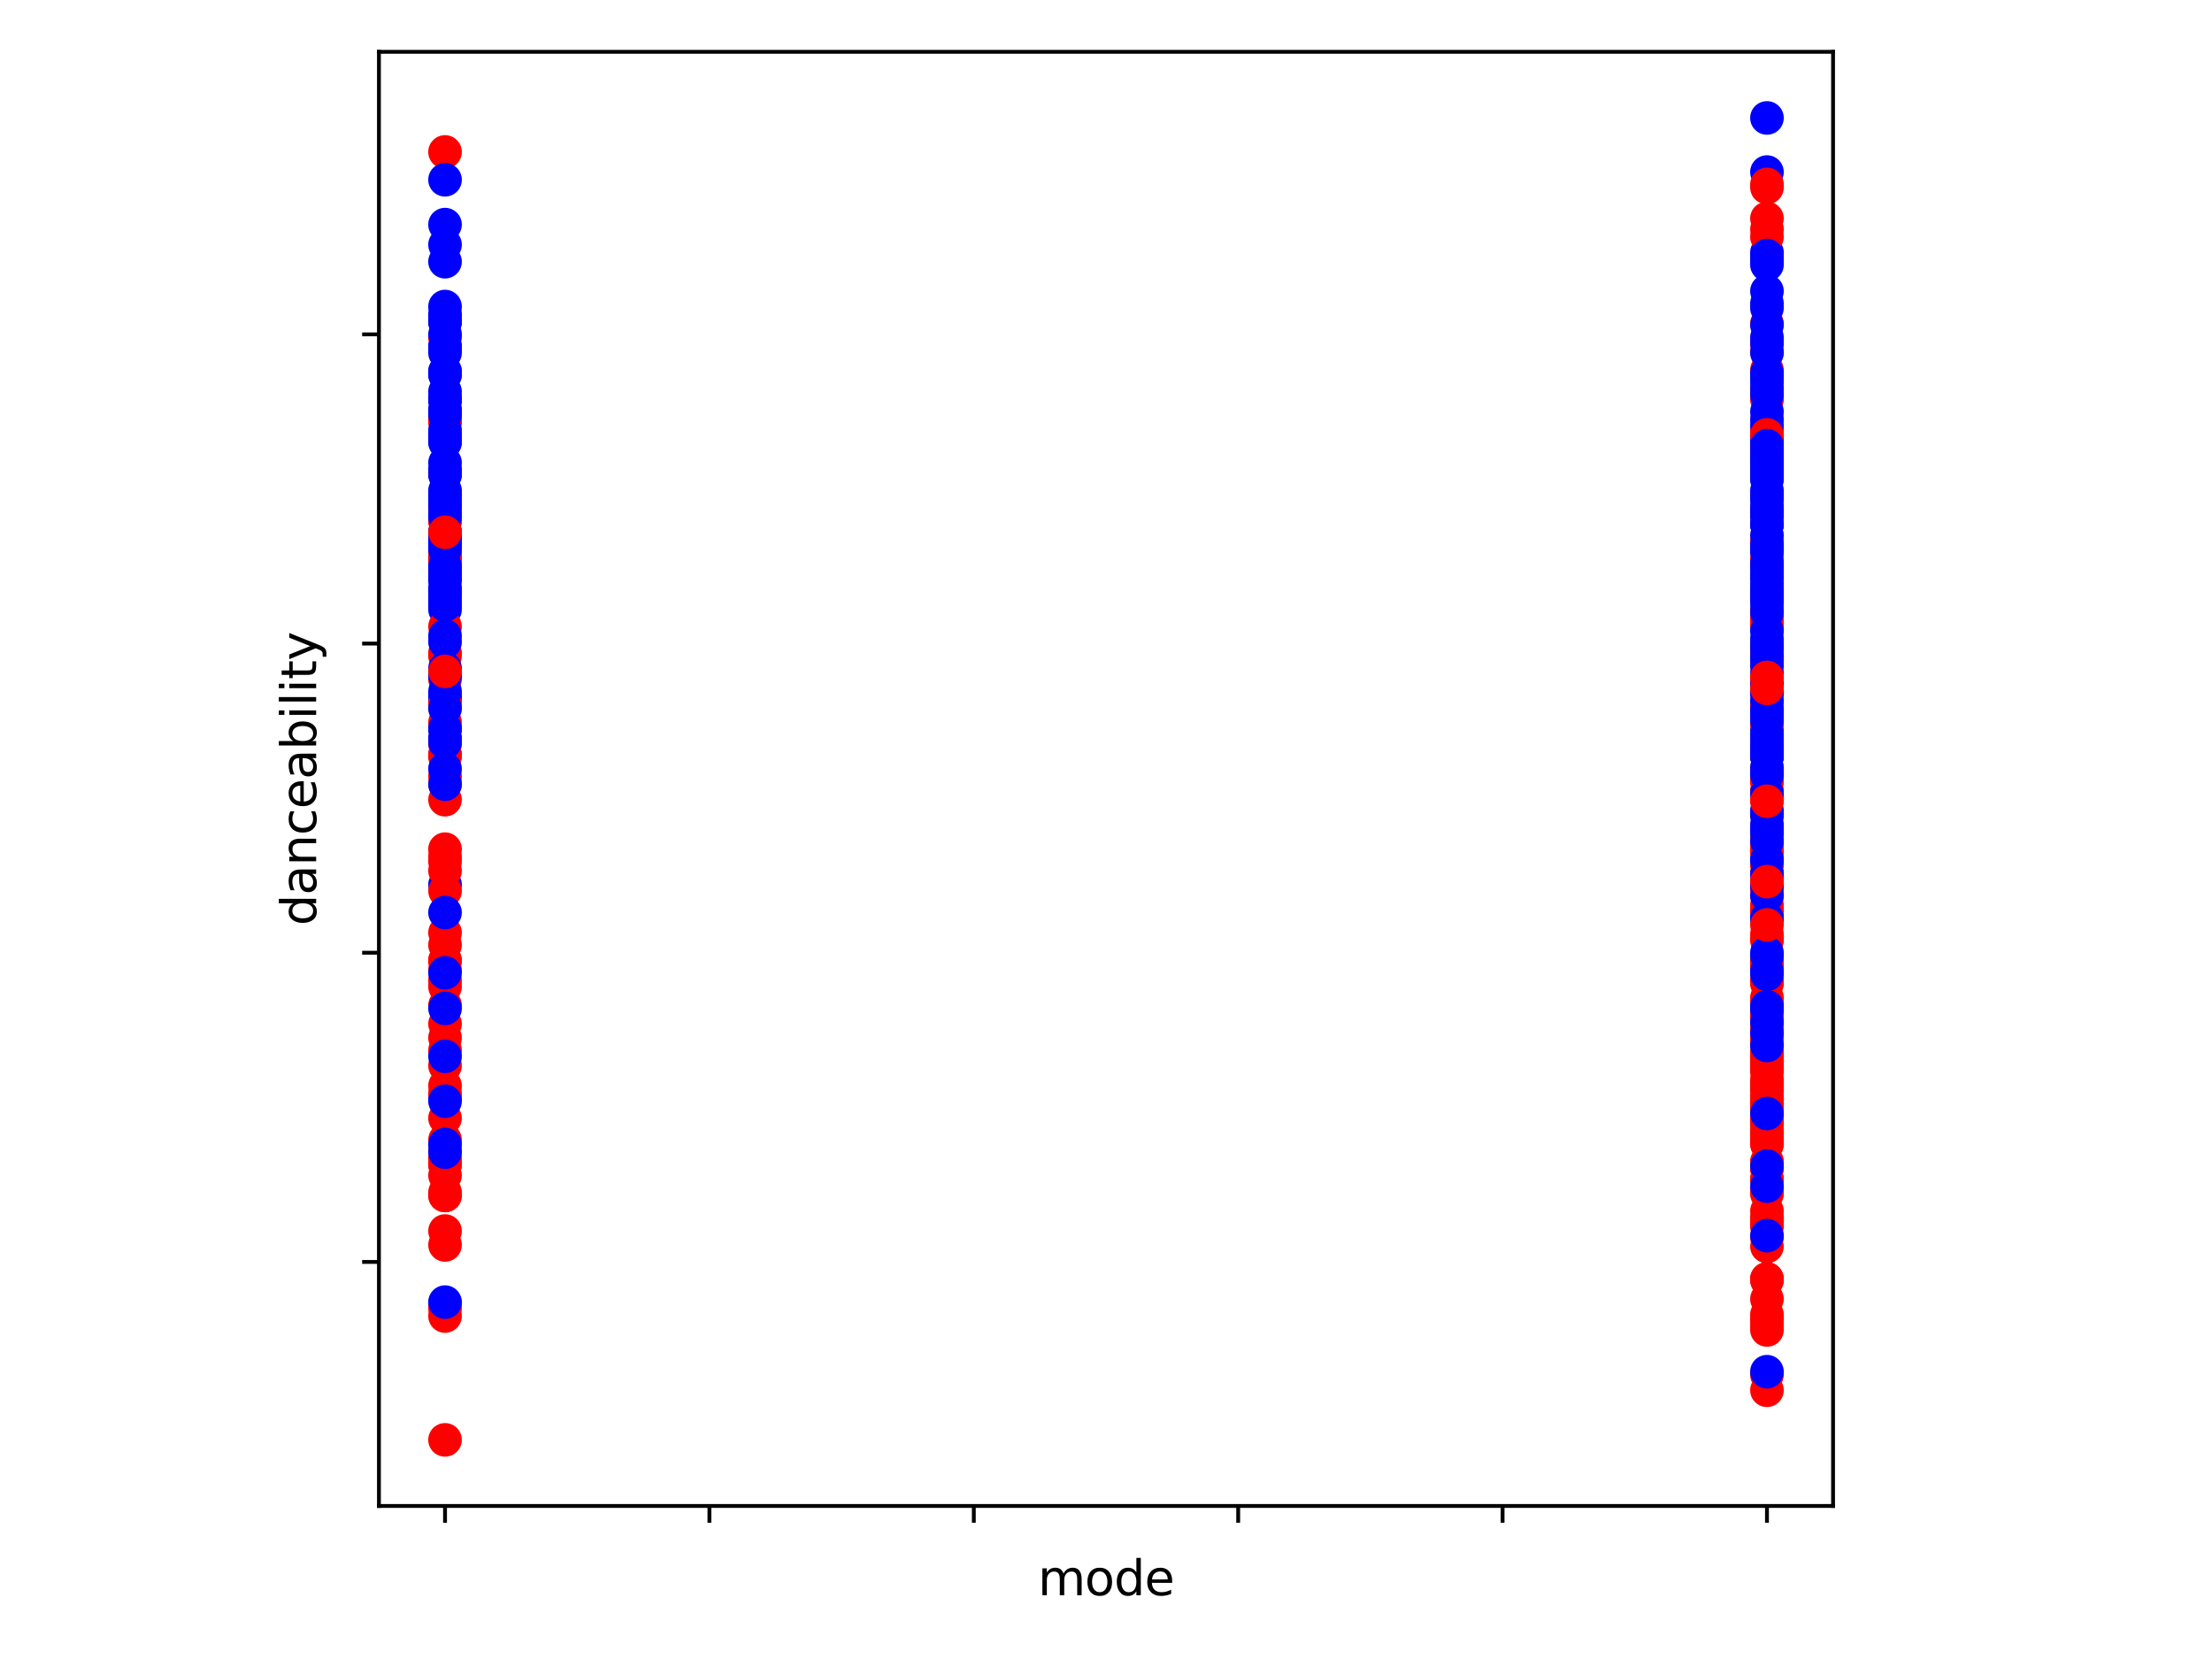 <?xml version="1.0" encoding="utf-8" standalone="no"?>
<!DOCTYPE svg PUBLIC "-//W3C//DTD SVG 1.1//EN"
  "http://www.w3.org/Graphics/SVG/1.1/DTD/svg11.dtd">
<svg xmlns:xlink="http://www.w3.org/1999/xlink" width="460.8pt" height="345.6pt" viewBox="0 0 460.8 345.6" xmlns="http://www.w3.org/2000/svg" version="1.1">
 <defs>
  <style type="text/css">*{stroke-linejoin: round; stroke-linecap: butt}</style>
 </defs>
 <g id="figure_1">
  <g id="patch_1">
   <path d="M 0 345.6 
L 460.8 345.6 
L 460.8 0 
L 0 0 
z
" style="fill: #ffffff"/>
  </g>
  <g id="axes_1">
   <g id="patch_2">
    <path d="M 78.94 313.72 
L 381.86 313.72 
L 381.86 10.8 
L 78.94 10.8 
z
" style="fill: #ffffff"/>
   </g>
   <g id="PathCollection_1">
    <defs>
     <path id="C0_0_3c0fc1a07d" d="M 0 3 
C 0.796 3 1.559 2.684 2.121 2.121 
C 2.684 1.559 3 0.796 3 -0 
C 3 -0.796 2.684 -1.559 2.121 -2.121 
C 1.559 -2.684 0.796 -3 0 -3 
C -0.796 -3 -1.559 -2.684 -2.121 -2.121 
C -2.684 -1.559 -3 -0.796 -3 0 
C -3 0.796 -2.684 1.559 -2.121 2.121 
C -1.559 2.684 -0.796 3 0 3 
z
"/>
    </defs>
    <g clip-path="url(#pd91661e447)">
     <use xlink:href="#C0_0_3c0fc1a07d" x="92.709" y="151.777" style="fill: #ff0000; stroke: #ff0000"/>
    </g>
    <g clip-path="url(#pd91661e447)">
     <use xlink:href="#C0_0_3c0fc1a07d" x="368.091" y="71.266" style="fill: #ff0000; stroke: #ff0000"/>
    </g>
    <g clip-path="url(#pd91661e447)">
     <use xlink:href="#C0_0_3c0fc1a07d" x="368.091" y="169.812" style="fill: #ff0000; stroke: #ff0000"/>
    </g>
    <g clip-path="url(#pd91661e447)">
     <use xlink:href="#C0_0_3c0fc1a07d" x="92.709" y="153.71" style="fill: #0000ff; stroke: #0000ff"/>
    </g>
    <g clip-path="url(#pd91661e447)">
     <use xlink:href="#C0_0_3c0fc1a07d" x="92.709" y="31.654" style="fill: #ff0000; stroke: #ff0000"/>
    </g>
    <g clip-path="url(#pd91661e447)">
     <use xlink:href="#C0_0_3c0fc1a07d" x="92.709" y="117.963" style="fill: #ff0000; stroke: #ff0000"/>
    </g>
    <g clip-path="url(#pd91661e447)">
     <use xlink:href="#C0_0_3c0fc1a07d" x="368.091" y="45.502" style="fill: #ff0000; stroke: #ff0000"/>
    </g>
    <g clip-path="url(#pd91661e447)">
     <use xlink:href="#C0_0_3c0fc1a07d" x="368.091" y="90.589" style="fill: #0000ff; stroke: #0000ff"/>
    </g>
    <g clip-path="url(#pd91661e447)">
     <use xlink:href="#C0_0_3c0fc1a07d" x="368.091" y="201.373" style="fill: #ff0000; stroke: #ff0000"/>
    </g>
    <g clip-path="url(#pd91661e447)">
     <use xlink:href="#C0_0_3c0fc1a07d" x="92.709" y="126.98" style="fill: #0000ff; stroke: #0000ff"/>
    </g>
    <g clip-path="url(#pd91661e447)">
     <use xlink:href="#C0_0_3c0fc1a07d" x="92.709" y="98.318" style="fill: #ff0000; stroke: #ff0000"/>
    </g>
    <g clip-path="url(#pd91661e447)">
     <use xlink:href="#C0_0_3c0fc1a07d" x="368.091" y="52.587" style="fill: #0000ff; stroke: #0000ff"/>
    </g>
    <g clip-path="url(#pd91661e447)">
     <use xlink:href="#C0_0_3c0fc1a07d" x="92.709" y="77.385" style="fill: #0000ff; stroke: #0000ff"/>
    </g>
    <g clip-path="url(#pd91661e447)">
     <use xlink:href="#C0_0_3c0fc1a07d" x="368.091" y="152.099" style="fill: #0000ff; stroke: #0000ff"/>
    </g>
    <g clip-path="url(#pd91661e447)">
     <use xlink:href="#C0_0_3c0fc1a07d" x="92.709" y="113.132" style="fill: #0000ff; stroke: #0000ff"/>
    </g>
    <g clip-path="url(#pd91661e447)">
     <use xlink:href="#C0_0_3c0fc1a07d" x="92.709" y="120.861" style="fill: #0000ff; stroke: #0000ff"/>
    </g>
    <g clip-path="url(#pd91661e447)">
     <use xlink:href="#C0_0_3c0fc1a07d" x="368.091" y="184.948" style="fill: #ff0000; stroke: #ff0000"/>
    </g>
    <g clip-path="url(#pd91661e447)">
     <use xlink:href="#C0_0_3c0fc1a07d" x="368.091" y="160.795" style="fill: #0000ff; stroke: #0000ff"/>
    </g>
    <g clip-path="url(#pd91661e447)">
     <use xlink:href="#C0_0_3c0fc1a07d" x="368.091" y="214.898" style="fill: #ff0000; stroke: #ff0000"/>
    </g>
    <g clip-path="url(#pd91661e447)">
     <use xlink:href="#C0_0_3c0fc1a07d" x="368.091" y="95.097" style="fill: #ff0000; stroke: #ff0000"/>
    </g>
    <g clip-path="url(#pd91661e447)">
     <use xlink:href="#C0_0_3c0fc1a07d" x="92.709" y="102.182" style="fill: #0000ff; stroke: #0000ff"/>
    </g>
    <g clip-path="url(#pd91661e447)">
     <use xlink:href="#C0_0_3c0fc1a07d" x="368.091" y="149.845" style="fill: #ff0000; stroke: #ff0000"/>
    </g>
    <g clip-path="url(#pd91661e447)">
     <use xlink:href="#C0_0_3c0fc1a07d" x="368.091" y="242.594" style="fill: #ff0000; stroke: #ff0000"/>
    </g>
    <g clip-path="url(#pd91661e447)">
     <use xlink:href="#C0_0_3c0fc1a07d" x="368.091" y="67.401" style="fill: #ff0000; stroke: #ff0000"/>
    </g>
    <g clip-path="url(#pd91661e447)">
     <use xlink:href="#C0_0_3c0fc1a07d" x="92.709" y="130.522" style="fill: #ff0000; stroke: #ff0000"/>
    </g>
    <g clip-path="url(#pd91661e447)">
     <use xlink:href="#C0_0_3c0fc1a07d" x="368.091" y="134.387" style="fill: #ff0000; stroke: #ff0000"/>
    </g>
    <g clip-path="url(#pd91661e447)">
     <use xlink:href="#C0_0_3c0fc1a07d" x="368.091" y="128.268" style="fill: #ff0000; stroke: #ff0000"/>
    </g>
    <g clip-path="url(#pd91661e447)">
     <use xlink:href="#C0_0_3c0fc1a07d" x="92.709" y="136.641" style="fill: #ff0000; stroke: #ff0000"/>
    </g>
    <g clip-path="url(#pd91661e447)">
     <use xlink:href="#C0_0_3c0fc1a07d" x="368.091" y="179.795" style="fill: #ff0000; stroke: #ff0000"/>
    </g>
    <g clip-path="url(#pd91661e447)">
     <use xlink:href="#C0_0_3c0fc1a07d" x="368.091" y="182.05" style="fill: #ff0000; stroke: #ff0000"/>
    </g>
    <g clip-path="url(#pd91661e447)">
     <use xlink:href="#C0_0_3c0fc1a07d" x="368.091" y="215.865" style="fill: #ff0000; stroke: #ff0000"/>
    </g>
    <g clip-path="url(#pd91661e447)">
     <use xlink:href="#C0_0_3c0fc1a07d" x="92.709" y="209.424" style="fill: #ff0000; stroke: #ff0000"/>
    </g>
    <g clip-path="url(#pd91661e447)">
     <use xlink:href="#C0_0_3c0fc1a07d" x="92.709" y="146.303" style="fill: #0000ff; stroke: #0000ff"/>
    </g>
    <g clip-path="url(#pd91661e447)">
     <use xlink:href="#C0_0_3c0fc1a07d" x="92.709" y="194.288" style="fill: #ff0000; stroke: #ff0000"/>
    </g>
    <g clip-path="url(#pd91661e447)">
     <use xlink:href="#C0_0_3c0fc1a07d" x="368.091" y="98.318" style="fill: #0000ff; stroke: #0000ff"/>
    </g>
    <g clip-path="url(#pd91661e447)">
     <use xlink:href="#C0_0_3c0fc1a07d" x="92.709" y="145.014" style="fill: #0000ff; stroke: #0000ff"/>
    </g>
    <g clip-path="url(#pd91661e447)">
     <use xlink:href="#C0_0_3c0fc1a07d" x="368.091" y="81.249" style="fill: #0000ff; stroke: #0000ff"/>
    </g>
    <g clip-path="url(#pd91661e447)">
     <use xlink:href="#C0_0_3c0fc1a07d" x="92.709" y="116.674" style="fill: #0000ff; stroke: #0000ff"/>
    </g>
    <g clip-path="url(#pd91661e447)">
     <use xlink:href="#C0_0_3c0fc1a07d" x="368.091" y="82.859" style="fill: #0000ff; stroke: #0000ff"/>
    </g>
    <g clip-path="url(#pd91661e447)">
     <use xlink:href="#C0_0_3c0fc1a07d" x="92.709" y="91.877" style="fill: #0000ff; stroke: #0000ff"/>
    </g>
    <g clip-path="url(#pd91661e447)">
     <use xlink:href="#C0_0_3c0fc1a07d" x="368.091" y="77.063" style="fill: #ff0000; stroke: #ff0000"/>
    </g>
    <g clip-path="url(#pd91661e447)">
     <use xlink:href="#C0_0_3c0fc1a07d" x="92.709" y="126.014" style="fill: #0000ff; stroke: #0000ff"/>
    </g>
    <g clip-path="url(#pd91661e447)">
     <use xlink:href="#C0_0_3c0fc1a07d" x="92.709" y="81.571" style="fill: #0000ff; stroke: #0000ff"/>
    </g>
    <g clip-path="url(#pd91661e447)">
     <use xlink:href="#C0_0_3c0fc1a07d" x="368.091" y="126.98" style="fill: #0000ff; stroke: #0000ff"/>
    </g>
    <g clip-path="url(#pd91661e447)">
     <use xlink:href="#C0_0_3c0fc1a07d" x="368.091" y="119.251" style="fill: #0000ff; stroke: #0000ff"/>
    </g>
    <g clip-path="url(#pd91661e447)">
     <use xlink:href="#C0_0_3c0fc1a07d" x="368.091" y="24.569" style="fill: #0000ff; stroke: #0000ff"/>
    </g>
    <g clip-path="url(#pd91661e447)">
     <use xlink:href="#C0_0_3c0fc1a07d" x="368.091" y="147.591" style="fill: #ff0000; stroke: #ff0000"/>
    </g>
    <g clip-path="url(#pd91661e447)">
     <use xlink:href="#C0_0_3c0fc1a07d" x="368.091" y="150.811" style="fill: #ff0000; stroke: #ff0000"/>
    </g>
    <g clip-path="url(#pd91661e447)">
     <use xlink:href="#C0_0_3c0fc1a07d" x="368.091" y="89.622" style="fill: #ff0000; stroke: #ff0000"/>
    </g>
    <g clip-path="url(#pd91661e447)">
     <use xlink:href="#C0_0_3c0fc1a07d" x="92.709" y="97.996" style="fill: #0000ff; stroke: #0000ff"/>
    </g>
    <g clip-path="url(#pd91661e447)">
     <use xlink:href="#C0_0_3c0fc1a07d" x="92.709" y="119.251" style="fill: #0000ff; stroke: #0000ff"/>
    </g>
    <g clip-path="url(#pd91661e447)">
     <use xlink:href="#C0_0_3c0fc1a07d" x="368.091" y="164.981" style="fill: #ff0000; stroke: #ff0000"/>
    </g>
    <g clip-path="url(#pd91661e447)">
     <use xlink:href="#C0_0_3c0fc1a07d" x="92.709" y="73.52" style="fill: #0000ff; stroke: #0000ff"/>
    </g>
    <g clip-path="url(#pd91661e447)">
     <use xlink:href="#C0_0_3c0fc1a07d" x="92.709" y="184.304" style="fill: #0000ff; stroke: #0000ff"/>
    </g>
    <g clip-path="url(#pd91661e447)">
     <use xlink:href="#C0_0_3c0fc1a07d" x="368.091" y="164.981" style="fill: #0000ff; stroke: #0000ff"/>
    </g>
    <g clip-path="url(#pd91661e447)">
     <use xlink:href="#C0_0_3c0fc1a07d" x="92.709" y="145.014" style="fill: #0000ff; stroke: #0000ff"/>
    </g>
    <g clip-path="url(#pd91661e447)">
     <use xlink:href="#C0_0_3c0fc1a07d" x="368.091" y="49.367" style="fill: #ff0000; stroke: #ff0000"/>
    </g>
    <g clip-path="url(#pd91661e447)">
     <use xlink:href="#C0_0_3c0fc1a07d" x="92.709" y="151.777" style="fill: #0000ff; stroke: #0000ff"/>
    </g>
    <g clip-path="url(#pd91661e447)">
     <use xlink:href="#C0_0_3c0fc1a07d" x="368.091" y="116.352" style="fill: #ff0000; stroke: #ff0000"/>
    </g>
    <g clip-path="url(#pd91661e447)">
     <use xlink:href="#C0_0_3c0fc1a07d" x="368.091" y="95.741" style="fill: #0000ff; stroke: #0000ff"/>
    </g>
    <g clip-path="url(#pd91661e447)">
     <use xlink:href="#C0_0_3c0fc1a07d" x="368.091" y="94.131" style="fill: #0000ff; stroke: #0000ff"/>
    </g>
    <g clip-path="url(#pd91661e447)">
     <use xlink:href="#C0_0_3c0fc1a07d" x="368.091" y="99.928" style="fill: #0000ff; stroke: #0000ff"/>
    </g>
    <g clip-path="url(#pd91661e447)">
     <use xlink:href="#C0_0_3c0fc1a07d" x="368.091" y="156.286" style="fill: #0000ff; stroke: #0000ff"/>
    </g>
    <g clip-path="url(#pd91661e447)">
     <use xlink:href="#C0_0_3c0fc1a07d" x="92.709" y="66.113" style="fill: #0000ff; stroke: #0000ff"/>
    </g>
    <g clip-path="url(#pd91661e447)">
     <use xlink:href="#C0_0_3c0fc1a07d" x="368.091" y="133.099" style="fill: #0000ff; stroke: #0000ff"/>
    </g>
    <g clip-path="url(#pd91661e447)">
     <use xlink:href="#C0_0_3c0fc1a07d" x="368.091" y="177.541" style="fill: #ff0000; stroke: #ff0000"/>
    </g>
    <g clip-path="url(#pd91661e447)">
     <use xlink:href="#C0_0_3c0fc1a07d" x="368.091" y="157.574" style="fill: #ff0000; stroke: #ff0000"/>
    </g>
    <g clip-path="url(#pd91661e447)">
     <use xlink:href="#C0_0_3c0fc1a07d" x="368.091" y="200.084" style="fill: #ff0000; stroke: #ff0000"/>
    </g>
    <g clip-path="url(#pd91661e447)">
     <use xlink:href="#C0_0_3c0fc1a07d" x="368.091" y="97.03" style="fill: #0000ff; stroke: #0000ff"/>
    </g>
    <g clip-path="url(#pd91661e447)">
     <use xlink:href="#C0_0_3c0fc1a07d" x="92.709" y="115.708" style="fill: #ff0000; stroke: #ff0000"/>
    </g>
    <g clip-path="url(#pd91661e447)">
     <use xlink:href="#C0_0_3c0fc1a07d" x="92.709" y="147.269" style="fill: #ff0000; stroke: #ff0000"/>
    </g>
    <g clip-path="url(#pd91661e447)">
     <use xlink:href="#C0_0_3c0fc1a07d" x="368.091" y="184.948" style="fill: #ff0000; stroke: #ff0000"/>
    </g>
    <g clip-path="url(#pd91661e447)">
     <use xlink:href="#C0_0_3c0fc1a07d" x="368.091" y="174.965" style="fill: #ff0000; stroke: #ff0000"/>
    </g>
    <g clip-path="url(#pd91661e447)">
     <use xlink:href="#C0_0_3c0fc1a07d" x="92.709" y="179.473" style="fill: #ff0000; stroke: #ff0000"/>
    </g>
    <g clip-path="url(#pd91661e447)">
     <use xlink:href="#C0_0_3c0fc1a07d" x="368.091" y="190.423" style="fill: #ff0000; stroke: #ff0000"/>
    </g>
    <g clip-path="url(#pd91661e447)">
     <use xlink:href="#C0_0_3c0fc1a07d" x="368.091" y="130.844" style="fill: #0000ff; stroke: #0000ff"/>
    </g>
    <g clip-path="url(#pd91661e447)">
     <use xlink:href="#C0_0_3c0fc1a07d" x="368.091" y="146.947" style="fill: #ff0000; stroke: #ff0000"/>
    </g>
    <g clip-path="url(#pd91661e447)">
     <use xlink:href="#C0_0_3c0fc1a07d" x="92.709" y="141.472" style="fill: #ff0000; stroke: #ff0000"/>
    </g>
    <g clip-path="url(#pd91661e447)">
     <use xlink:href="#C0_0_3c0fc1a07d" x="368.091" y="155.32" style="fill: #0000ff; stroke: #0000ff"/>
    </g>
    <g clip-path="url(#pd91661e447)">
     <use xlink:href="#C0_0_3c0fc1a07d" x="368.091" y="200.728" style="fill: #ff0000; stroke: #ff0000"/>
    </g>
    <g clip-path="url(#pd91661e447)">
     <use xlink:href="#C0_0_3c0fc1a07d" x="92.709" y="116.674" style="fill: #0000ff; stroke: #0000ff"/>
    </g>
    <g clip-path="url(#pd91661e447)">
     <use xlink:href="#C0_0_3c0fc1a07d" x="368.091" y="140.184" style="fill: #0000ff; stroke: #0000ff"/>
    </g>
    <g clip-path="url(#pd91661e447)">
     <use xlink:href="#C0_0_3c0fc1a07d" x="92.709" y="65.469" style="fill: #0000ff; stroke: #0000ff"/>
    </g>
    <g clip-path="url(#pd91661e447)">
     <use xlink:href="#C0_0_3c0fc1a07d" x="92.709" y="228.746" style="fill: #0000ff; stroke: #0000ff"/>
    </g>
    <g clip-path="url(#pd91661e447)">
     <use xlink:href="#C0_0_3c0fc1a07d" x="368.091" y="195.898" style="fill: #ff0000; stroke: #ff0000"/>
    </g>
    <g clip-path="url(#pd91661e447)">
     <use xlink:href="#C0_0_3c0fc1a07d" x="368.091" y="146.303" style="fill: #ff0000; stroke: #ff0000"/>
    </g>
    <g clip-path="url(#pd91661e447)">
     <use xlink:href="#C0_0_3c0fc1a07d" x="92.709" y="157.252" style="fill: #0000ff; stroke: #0000ff"/>
    </g>
    <g clip-path="url(#pd91661e447)">
     <use xlink:href="#C0_0_3c0fc1a07d" x="368.091" y="109.267" style="fill: #0000ff; stroke: #0000ff"/>
    </g>
    <g clip-path="url(#pd91661e447)">
     <use xlink:href="#C0_0_3c0fc1a07d" x="368.091" y="107.657" style="fill: #0000ff; stroke: #0000ff"/>
    </g>
    <g clip-path="url(#pd91661e447)">
     <use xlink:href="#C0_0_3c0fc1a07d" x="368.091" y="146.947" style="fill: #ff0000; stroke: #ff0000"/>
    </g>
    <g clip-path="url(#pd91661e447)">
     <use xlink:href="#C0_0_3c0fc1a07d" x="368.091" y="225.848" style="fill: #ff0000; stroke: #ff0000"/>
    </g>
    <g clip-path="url(#pd91661e447)">
     <use xlink:href="#C0_0_3c0fc1a07d" x="368.091" y="189.779" style="fill: #0000ff; stroke: #0000ff"/>
    </g>
    <g clip-path="url(#pd91661e447)">
     <use xlink:href="#C0_0_3c0fc1a07d" x="368.091" y="134.065" style="fill: #0000ff; stroke: #0000ff"/>
    </g>
    <g clip-path="url(#pd91661e447)">
     <use xlink:href="#C0_0_3c0fc1a07d" x="368.091" y="238.408" style="fill: #ff0000; stroke: #ff0000"/>
    </g>
    <g clip-path="url(#pd91661e447)">
     <use xlink:href="#C0_0_3c0fc1a07d" x="368.091" y="67.723" style="fill: #0000ff; stroke: #0000ff"/>
    </g>
    <g clip-path="url(#pd91661e447)">
     <use xlink:href="#C0_0_3c0fc1a07d" x="368.091" y="207.813" style="fill: #ff0000; stroke: #ff0000"/>
    </g>
    <g clip-path="url(#pd91661e447)">
     <use xlink:href="#C0_0_3c0fc1a07d" x="92.709" y="166.592" style="fill: #ff0000; stroke: #ff0000"/>
    </g>
    <g clip-path="url(#pd91661e447)">
     <use xlink:href="#C0_0_3c0fc1a07d" x="368.091" y="112.81" style="fill: #ff0000; stroke: #ff0000"/>
    </g>
    <g clip-path="url(#pd91661e447)">
     <use xlink:href="#C0_0_3c0fc1a07d" x="368.091" y="135.675" style="fill: #ff0000; stroke: #ff0000"/>
    </g>
    <g clip-path="url(#pd91661e447)">
     <use xlink:href="#C0_0_3c0fc1a07d" x="368.091" y="179.795" style="fill: #ff0000; stroke: #ff0000"/>
    </g>
    <g clip-path="url(#pd91661e447)">
     <use xlink:href="#C0_0_3c0fc1a07d" x="368.091" y="164.981" style="fill: #ff0000; stroke: #ff0000"/>
    </g>
    <g clip-path="url(#pd91661e447)">
     <use xlink:href="#C0_0_3c0fc1a07d" x="368.091" y="93.809" style="fill: #ff0000; stroke: #ff0000"/>
    </g>
    <g clip-path="url(#pd91661e447)">
     <use xlink:href="#C0_0_3c0fc1a07d" x="368.091" y="189.779" style="fill: #ff0000; stroke: #ff0000"/>
    </g>
    <g clip-path="url(#pd91661e447)">
     <use xlink:href="#C0_0_3c0fc1a07d" x="368.091" y="148.235" style="fill: #ff0000; stroke: #ff0000"/>
    </g>
    <g clip-path="url(#pd91661e447)">
     <use xlink:href="#C0_0_3c0fc1a07d" x="368.091" y="146.947" style="fill: #ff0000; stroke: #ff0000"/>
    </g>
    <g clip-path="url(#pd91661e447)">
     <use xlink:href="#C0_0_3c0fc1a07d" x="368.091" y="186.558" style="fill: #ff0000; stroke: #ff0000"/>
    </g>
    <g clip-path="url(#pd91661e447)">
     <use xlink:href="#C0_0_3c0fc1a07d" x="92.709" y="205.559" style="fill: #ff0000; stroke: #ff0000"/>
    </g>
    <g clip-path="url(#pd91661e447)">
     <use xlink:href="#C0_0_3c0fc1a07d" x="368.091" y="179.795" style="fill: #ff0000; stroke: #ff0000"/>
    </g>
    <g clip-path="url(#pd91661e447)">
     <use xlink:href="#C0_0_3c0fc1a07d" x="368.091" y="236.154" style="fill: #ff0000; stroke: #ff0000"/>
    </g>
    <g clip-path="url(#pd91661e447)">
     <use xlink:href="#C0_0_3c0fc1a07d" x="92.709" y="249.035" style="fill: #ff0000; stroke: #ff0000"/>
    </g>
    <g clip-path="url(#pd91661e447)">
     <use xlink:href="#C0_0_3c0fc1a07d" x="368.091" y="173.354" style="fill: #ff0000; stroke: #ff0000"/>
    </g>
    <g clip-path="url(#pd91661e447)">
     <use xlink:href="#C0_0_3c0fc1a07d" x="92.709" y="146.625" style="fill: #ff0000; stroke: #ff0000"/>
    </g>
    <g clip-path="url(#pd91661e447)">
     <use xlink:href="#C0_0_3c0fc1a07d" x="368.091" y="81.571" style="fill: #ff0000; stroke: #ff0000"/>
    </g>
    <g clip-path="url(#pd91661e447)">
     <use xlink:href="#C0_0_3c0fc1a07d" x="92.709" y="157.574" style="fill: #ff0000; stroke: #ff0000"/>
    </g>
    <g clip-path="url(#pd91661e447)">
     <use xlink:href="#C0_0_3c0fc1a07d" x="92.709" y="115.064" style="fill: #ff0000; stroke: #ff0000"/>
    </g>
    <g clip-path="url(#pd91661e447)">
     <use xlink:href="#C0_0_3c0fc1a07d" x="92.709" y="116.674" style="fill: #ff0000; stroke: #ff0000"/>
    </g>
    <g clip-path="url(#pd91661e447)">
     <use xlink:href="#C0_0_3c0fc1a07d" x="92.709" y="98.64" style="fill: #ff0000; stroke: #ff0000"/>
    </g>
    <g clip-path="url(#pd91661e447)">
     <use xlink:href="#C0_0_3c0fc1a07d" x="92.709" y="161.761" style="fill: #ff0000; stroke: #ff0000"/>
    </g>
    <g clip-path="url(#pd91661e447)">
     <use xlink:href="#C0_0_3c0fc1a07d" x="368.091" y="147.591" style="fill: #ff0000; stroke: #ff0000"/>
    </g>
    <g clip-path="url(#pd91661e447)">
     <use xlink:href="#C0_0_3c0fc1a07d" x="368.091" y="91.877" style="fill: #ff0000; stroke: #ff0000"/>
    </g>
    <g clip-path="url(#pd91661e447)">
     <use xlink:href="#C0_0_3c0fc1a07d" x="92.709" y="87.69" style="fill: #ff0000; stroke: #ff0000"/>
    </g>
    <g clip-path="url(#pd91661e447)">
     <use xlink:href="#C0_0_3c0fc1a07d" x="368.091" y="162.405" style="fill: #ff0000; stroke: #ff0000"/>
    </g>
    <g clip-path="url(#pd91661e447)">
     <use xlink:href="#C0_0_3c0fc1a07d" x="368.091" y="47.756" style="fill: #ff0000; stroke: #ff0000"/>
    </g>
    <g clip-path="url(#pd91661e447)">
     <use xlink:href="#C0_0_3c0fc1a07d" x="92.709" y="87.69" style="fill: #ff0000; stroke: #ff0000"/>
    </g>
    <g clip-path="url(#pd91661e447)">
     <use xlink:href="#C0_0_3c0fc1a07d" x="368.091" y="163.049" style="fill: #ff0000; stroke: #ff0000"/>
    </g>
    <g clip-path="url(#pd91661e447)">
     <use xlink:href="#C0_0_3c0fc1a07d" x="368.091" y="83.182" style="fill: #ff0000; stroke: #ff0000"/>
    </g>
    <g clip-path="url(#pd91661e447)">
     <use xlink:href="#C0_0_3c0fc1a07d" x="368.091" y="149.201" style="fill: #ff0000; stroke: #ff0000"/>
    </g>
    <g clip-path="url(#pd91661e447)">
     <use xlink:href="#C0_0_3c0fc1a07d" x="368.091" y="93.487" style="fill: #ff0000; stroke: #ff0000"/>
    </g>
    <g clip-path="url(#pd91661e447)">
     <use xlink:href="#C0_0_3c0fc1a07d" x="92.709" y="86.402" style="fill: #ff0000; stroke: #ff0000"/>
    </g>
    <g clip-path="url(#pd91661e447)">
     <use xlink:href="#C0_0_3c0fc1a07d" x="368.091" y="73.198" style="fill: #ff0000; stroke: #ff0000"/>
    </g>
    <g clip-path="url(#pd91661e447)">
     <use xlink:href="#C0_0_3c0fc1a07d" x="92.709" y="106.369" style="fill: #ff0000; stroke: #ff0000"/>
    </g>
    <g clip-path="url(#pd91661e447)">
     <use xlink:href="#C0_0_3c0fc1a07d" x="92.709" y="108.623" style="fill: #ff0000; stroke: #ff0000"/>
    </g>
    <g clip-path="url(#pd91661e447)">
     <use xlink:href="#C0_0_3c0fc1a07d" x="368.091" y="81.249" style="fill: #ff0000; stroke: #ff0000"/>
    </g>
    <g clip-path="url(#pd91661e447)">
     <use xlink:href="#C0_0_3c0fc1a07d" x="92.709" y="181.406" style="fill: #ff0000; stroke: #ff0000"/>
    </g>
    <g clip-path="url(#pd91661e447)">
     <use xlink:href="#C0_0_3c0fc1a07d" x="92.709" y="108.301" style="fill: #ff0000; stroke: #ff0000"/>
    </g>
    <g clip-path="url(#pd91661e447)">
     <use xlink:href="#C0_0_3c0fc1a07d" x="92.709" y="98.64" style="fill: #ff0000; stroke: #ff0000"/>
    </g>
    <g clip-path="url(#pd91661e447)">
     <use xlink:href="#C0_0_3c0fc1a07d" x="92.709" y="135.997" style="fill: #ff0000; stroke: #ff0000"/>
    </g>
    <g clip-path="url(#pd91661e447)">
     <use xlink:href="#C0_0_3c0fc1a07d" x="368.091" y="39.061" style="fill: #ff0000; stroke: #ff0000"/>
    </g>
    <g clip-path="url(#pd91661e447)">
     <use xlink:href="#C0_0_3c0fc1a07d" x="92.709" y="204.271" style="fill: #ff0000; stroke: #ff0000"/>
    </g>
    <g clip-path="url(#pd91661e447)">
     <use xlink:href="#C0_0_3c0fc1a07d" x="92.709" y="87.69" style="fill: #ff0000; stroke: #ff0000"/>
    </g>
    <g clip-path="url(#pd91661e447)">
     <use xlink:href="#C0_0_3c0fc1a07d" x="368.091" y="137.929" style="fill: #ff0000; stroke: #ff0000"/>
    </g>
    <g clip-path="url(#pd91661e447)">
     <use xlink:href="#C0_0_3c0fc1a07d" x="368.091" y="113.132" style="fill: #ff0000; stroke: #ff0000"/>
    </g>
    <g clip-path="url(#pd91661e447)">
     <use xlink:href="#C0_0_3c0fc1a07d" x="92.709" y="104.115" style="fill: #ff0000; stroke: #ff0000"/>
    </g>
    <g clip-path="url(#pd91661e447)">
     <use xlink:href="#C0_0_3c0fc1a07d" x="92.709" y="70.3" style="fill: #ff0000; stroke: #ff0000"/>
    </g>
    <g clip-path="url(#pd91661e447)">
     <use xlink:href="#C0_0_3c0fc1a07d" x="92.709" y="150.489" style="fill: #ff0000; stroke: #ff0000"/>
    </g>
    <g clip-path="url(#pd91661e447)">
     <use xlink:href="#C0_0_3c0fc1a07d" x="92.709" y="163.371" style="fill: #ff0000; stroke: #ff0000"/>
    </g>
    <g clip-path="url(#pd91661e447)">
     <use xlink:href="#C0_0_3c0fc1a07d" x="368.091" y="95.097" style="fill: #ff0000; stroke: #ff0000"/>
    </g>
    <g clip-path="url(#pd91661e447)">
     <use xlink:href="#C0_0_3c0fc1a07d" x="368.091" y="177.219" style="fill: #ff0000; stroke: #ff0000"/>
    </g>
    <g clip-path="url(#pd91661e447)">
     <use xlink:href="#C0_0_3c0fc1a07d" x="368.091" y="179.473" style="fill: #ff0000; stroke: #ff0000"/>
    </g>
    <g clip-path="url(#pd91661e447)">
     <use xlink:href="#C0_0_3c0fc1a07d" x="368.091" y="142.116" style="fill: #ff0000; stroke: #ff0000"/>
    </g>
    <g clip-path="url(#pd91661e447)">
     <use xlink:href="#C0_0_3c0fc1a07d" x="368.091" y="127.624" style="fill: #ff0000; stroke: #ff0000"/>
    </g>
    <g clip-path="url(#pd91661e447)">
     <use xlink:href="#C0_0_3c0fc1a07d" x="368.091" y="188.491" style="fill: #ff0000; stroke: #ff0000"/>
    </g>
    <g clip-path="url(#pd91661e447)">
     <use xlink:href="#C0_0_3c0fc1a07d" x="368.091" y="194.61" style="fill: #ff0000; stroke: #ff0000"/>
    </g>
    <g clip-path="url(#pd91661e447)">
     <use xlink:href="#C0_0_3c0fc1a07d" x="368.091" y="156.608" style="fill: #ff0000; stroke: #ff0000"/>
    </g>
    <g clip-path="url(#pd91661e447)">
     <use xlink:href="#C0_0_3c0fc1a07d" x="368.091" y="175.931" style="fill: #ff0000; stroke: #ff0000"/>
    </g>
    <g clip-path="url(#pd91661e447)">
     <use xlink:href="#C0_0_3c0fc1a07d" x="368.091" y="190.101" style="fill: #ff0000; stroke: #ff0000"/>
    </g>
    <g clip-path="url(#pd91661e447)">
     <use xlink:href="#C0_0_3c0fc1a07d" x="368.091" y="117.64" style="fill: #ff0000; stroke: #ff0000"/>
    </g>
    <g clip-path="url(#pd91661e447)">
     <use xlink:href="#C0_0_3c0fc1a07d" x="368.091" y="180.117" style="fill: #ff0000; stroke: #ff0000"/>
    </g>
    <g clip-path="url(#pd91661e447)">
     <use xlink:href="#C0_0_3c0fc1a07d" x="368.091" y="225.848" style="fill: #ff0000; stroke: #ff0000"/>
    </g>
    <g clip-path="url(#pd91661e447)">
     <use xlink:href="#C0_0_3c0fc1a07d" x="368.091" y="134.709" style="fill: #ff0000; stroke: #ff0000"/>
    </g>
    <g clip-path="url(#pd91661e447)">
     <use xlink:href="#C0_0_3c0fc1a07d" x="368.091" y="231.323" style="fill: #ff0000; stroke: #ff0000"/>
    </g>
    <g clip-path="url(#pd91661e447)">
     <use xlink:href="#C0_0_3c0fc1a07d" x="92.709" y="185.592" style="fill: #ff0000; stroke: #ff0000"/>
    </g>
    <g clip-path="url(#pd91661e447)">
     <use xlink:href="#C0_0_3c0fc1a07d" x="368.091" y="226.492" style="fill: #ff0000; stroke: #ff0000"/>
    </g>
    <g clip-path="url(#pd91661e447)">
     <use xlink:href="#C0_0_3c0fc1a07d" x="368.091" y="259.663" style="fill: #ff0000; stroke: #ff0000"/>
    </g>
    <g clip-path="url(#pd91661e447)">
     <use xlink:href="#C0_0_3c0fc1a07d" x="92.709" y="272.545" style="fill: #ff0000; stroke: #ff0000"/>
    </g>
    <g clip-path="url(#pd91661e447)">
     <use xlink:href="#C0_0_3c0fc1a07d" x="368.091" y="238.086" style="fill: #ff0000; stroke: #ff0000"/>
    </g>
    <g clip-path="url(#pd91661e447)">
     <use xlink:href="#C0_0_3c0fc1a07d" x="368.091" y="204.915" style="fill: #ff0000; stroke: #ff0000"/>
    </g>
    <g clip-path="url(#pd91661e447)">
     <use xlink:href="#C0_0_3c0fc1a07d" x="368.091" y="229.069" style="fill: #ff0000; stroke: #ff0000"/>
    </g>
    <g clip-path="url(#pd91661e447)">
     <use xlink:href="#C0_0_3c0fc1a07d" x="92.709" y="218.763" style="fill: #ff0000; stroke: #ff0000"/>
    </g>
    <g clip-path="url(#pd91661e447)">
     <use xlink:href="#C0_0_3c0fc1a07d" x="368.091" y="212.966" style="fill: #ff0000; stroke: #ff0000"/>
    </g>
    <g clip-path="url(#pd91661e447)">
     <use xlink:href="#C0_0_3c0fc1a07d" x="368.091" y="252.256" style="fill: #ff0000; stroke: #ff0000"/>
    </g>
    <g clip-path="url(#pd91661e447)">
     <use xlink:href="#C0_0_3c0fc1a07d" x="368.091" y="266.748" style="fill: #ff0000; stroke: #ff0000"/>
    </g>
    <g clip-path="url(#pd91661e447)">
     <use xlink:href="#C0_0_3c0fc1a07d" x="368.091" y="184.304" style="fill: #ff0000; stroke: #ff0000"/>
    </g>
    <g clip-path="url(#pd91661e447)">
     <use xlink:href="#C0_0_3c0fc1a07d" x="92.709" y="239.696" style="fill: #ff0000; stroke: #ff0000"/>
    </g>
    <g clip-path="url(#pd91661e447)">
     <use xlink:href="#C0_0_3c0fc1a07d" x="368.091" y="237.12" style="fill: #ff0000; stroke: #ff0000"/>
    </g>
    <g clip-path="url(#pd91661e447)">
     <use xlink:href="#C0_0_3c0fc1a07d" x="368.091" y="230.357" style="fill: #ff0000; stroke: #ff0000"/>
    </g>
    <g clip-path="url(#pd91661e447)">
     <use xlink:href="#C0_0_3c0fc1a07d" x="368.091" y="195.576" style="fill: #ff0000; stroke: #ff0000"/>
    </g>
    <g clip-path="url(#pd91661e447)">
     <use xlink:href="#C0_0_3c0fc1a07d" x="92.709" y="248.391" style="fill: #ff0000; stroke: #ff0000"/>
    </g>
    <g clip-path="url(#pd91661e447)">
     <use xlink:href="#C0_0_3c0fc1a07d" x="368.091" y="201.373" style="fill: #ff0000; stroke: #ff0000"/>
    </g>
    <g clip-path="url(#pd91661e447)">
     <use xlink:href="#C0_0_3c0fc1a07d" x="368.091" y="242.272" style="fill: #ff0000; stroke: #ff0000"/>
    </g>
    <g clip-path="url(#pd91661e447)">
     <use xlink:href="#C0_0_3c0fc1a07d" x="368.091" y="220.051" style="fill: #ff0000; stroke: #ff0000"/>
    </g>
    <g clip-path="url(#pd91661e447)">
     <use xlink:href="#C0_0_3c0fc1a07d" x="368.091" y="208.78" style="fill: #ff0000; stroke: #ff0000"/>
    </g>
    <g clip-path="url(#pd91661e447)">
     <use xlink:href="#C0_0_3c0fc1a07d" x="368.091" y="234.221" style="fill: #ff0000; stroke: #ff0000"/>
    </g>
    <g clip-path="url(#pd91661e447)">
     <use xlink:href="#C0_0_3c0fc1a07d" x="92.709" y="244.849" style="fill: #ff0000; stroke: #ff0000"/>
    </g>
    <g clip-path="url(#pd91661e447)">
     <use xlink:href="#C0_0_3c0fc1a07d" x="92.709" y="259.341" style="fill: #ff0000; stroke: #ff0000"/>
    </g>
    <g clip-path="url(#pd91661e447)">
     <use xlink:href="#C0_0_3c0fc1a07d" x="368.091" y="211.678" style="fill: #ff0000; stroke: #ff0000"/>
    </g>
    <g clip-path="url(#pd91661e447)">
     <use xlink:href="#C0_0_3c0fc1a07d" x="92.709" y="274.155" style="fill: #ff0000; stroke: #ff0000"/>
    </g>
    <g clip-path="url(#pd91661e447)">
     <use xlink:href="#C0_0_3c0fc1a07d" x="368.091" y="248.391" style="fill: #ff0000; stroke: #ff0000"/>
    </g>
    <g clip-path="url(#pd91661e447)">
     <use xlink:href="#C0_0_3c0fc1a07d" x="368.091" y="248.069" style="fill: #ff0000; stroke: #ff0000"/>
    </g>
    <g clip-path="url(#pd91661e447)">
     <use xlink:href="#C0_0_3c0fc1a07d" x="92.709" y="227.78" style="fill: #ff0000; stroke: #ff0000"/>
    </g>
    <g clip-path="url(#pd91661e447)">
     <use xlink:href="#C0_0_3c0fc1a07d" x="368.091" y="237.764" style="fill: #ff0000; stroke: #ff0000"/>
    </g>
    <g clip-path="url(#pd91661e447)">
     <use xlink:href="#C0_0_3c0fc1a07d" x="368.091" y="219.085" style="fill: #ff0000; stroke: #ff0000"/>
    </g>
    <g clip-path="url(#pd91661e447)">
     <use xlink:href="#C0_0_3c0fc1a07d" x="368.091" y="217.475" style="fill: #ff0000; stroke: #ff0000"/>
    </g>
    <g clip-path="url(#pd91661e447)">
     <use xlink:href="#C0_0_3c0fc1a07d" x="368.091" y="255.154" style="fill: #ff0000; stroke: #ff0000"/>
    </g>
    <g clip-path="url(#pd91661e447)">
     <use xlink:href="#C0_0_3c0fc1a07d" x="368.091" y="228.424" style="fill: #ff0000; stroke: #ff0000"/>
    </g>
    <g clip-path="url(#pd91661e447)">
     <use xlink:href="#C0_0_3c0fc1a07d" x="368.091" y="243.239" style="fill: #ff0000; stroke: #ff0000"/>
    </g>
    <g clip-path="url(#pd91661e447)">
     <use xlink:href="#C0_0_3c0fc1a07d" x="368.091" y="211.678" style="fill: #ff0000; stroke: #ff0000"/>
    </g>
    <g clip-path="url(#pd91661e447)">
     <use xlink:href="#C0_0_3c0fc1a07d" x="92.709" y="226.17" style="fill: #ff0000; stroke: #ff0000"/>
    </g>
    <g clip-path="url(#pd91661e447)">
     <use xlink:href="#C0_0_3c0fc1a07d" x="92.709" y="249.035" style="fill: #ff0000; stroke: #ff0000"/>
    </g>
    <g clip-path="url(#pd91661e447)">
     <use xlink:href="#C0_0_3c0fc1a07d" x="368.091" y="254.188" style="fill: #ff0000; stroke: #ff0000"/>
    </g>
    <g clip-path="url(#pd91661e447)">
     <use xlink:href="#C0_0_3c0fc1a07d" x="368.091" y="211.678" style="fill: #ff0000; stroke: #ff0000"/>
    </g>
    <g clip-path="url(#pd91661e447)">
     <use xlink:href="#C0_0_3c0fc1a07d" x="368.091" y="222.628" style="fill: #ff0000; stroke: #ff0000"/>
    </g>
    <g clip-path="url(#pd91661e447)">
     <use xlink:href="#C0_0_3c0fc1a07d" x="368.091" y="241.95" style="fill: #ff0000; stroke: #ff0000"/>
    </g>
    <g clip-path="url(#pd91661e447)">
     <use xlink:href="#C0_0_3c0fc1a07d" x="368.091" y="232.289" style="fill: #ff0000; stroke: #ff0000"/>
    </g>
    <g clip-path="url(#pd91661e447)">
     <use xlink:href="#C0_0_3c0fc1a07d" x="368.091" y="204.593" style="fill: #ff0000; stroke: #ff0000"/>
    </g>
    <g clip-path="url(#pd91661e447)">
     <use xlink:href="#C0_0_3c0fc1a07d" x="368.091" y="230.357" style="fill: #ff0000; stroke: #ff0000"/>
    </g>
    <g clip-path="url(#pd91661e447)">
     <use xlink:href="#C0_0_3c0fc1a07d" x="368.091" y="233.899" style="fill: #ff0000; stroke: #ff0000"/>
    </g>
    <g clip-path="url(#pd91661e447)">
     <use xlink:href="#C0_0_3c0fc1a07d" x="92.709" y="202.017" style="fill: #ff0000; stroke: #ff0000"/>
    </g>
    <g clip-path="url(#pd91661e447)">
     <use xlink:href="#C0_0_3c0fc1a07d" x="368.091" y="216.831" style="fill: #ff0000; stroke: #ff0000"/>
    </g>
    <g clip-path="url(#pd91661e447)">
     <use xlink:href="#C0_0_3c0fc1a07d" x="368.091" y="200.728" style="fill: #ff0000; stroke: #ff0000"/>
    </g>
    <g clip-path="url(#pd91661e447)">
     <use xlink:href="#C0_0_3c0fc1a07d" x="368.091" y="229.069" style="fill: #ff0000; stroke: #ff0000"/>
    </g>
    <g clip-path="url(#pd91661e447)">
     <use xlink:href="#C0_0_3c0fc1a07d" x="92.709" y="241.306" style="fill: #ff0000; stroke: #ff0000"/>
    </g>
    <g clip-path="url(#pd91661e447)">
     <use xlink:href="#C0_0_3c0fc1a07d" x="368.091" y="214.254" style="fill: #ff0000; stroke: #ff0000"/>
    </g>
    <g clip-path="url(#pd91661e447)">
     <use xlink:href="#C0_0_3c0fc1a07d" x="368.091" y="226.17" style="fill: #ff0000; stroke: #ff0000"/>
    </g>
    <g clip-path="url(#pd91661e447)">
     <use xlink:href="#C0_0_3c0fc1a07d" x="368.091" y="248.069" style="fill: #ff0000; stroke: #ff0000"/>
    </g>
    <g clip-path="url(#pd91661e447)">
     <use xlink:href="#C0_0_3c0fc1a07d" x="368.091" y="276.087" style="fill: #ff0000; stroke: #ff0000"/>
    </g>
    <g clip-path="url(#pd91661e447)">
     <use xlink:href="#C0_0_3c0fc1a07d" x="368.091" y="245.815" style="fill: #ff0000; stroke: #ff0000"/>
    </g>
    <g clip-path="url(#pd91661e447)">
     <use xlink:href="#C0_0_3c0fc1a07d" x="368.091" y="233.255" style="fill: #ff0000; stroke: #ff0000"/>
    </g>
    <g clip-path="url(#pd91661e447)">
     <use xlink:href="#C0_0_3c0fc1a07d" x="92.709" y="242.594" style="fill: #ff0000; stroke: #ff0000"/>
    </g>
    <g clip-path="url(#pd91661e447)">
     <use xlink:href="#C0_0_3c0fc1a07d" x="368.091" y="229.391" style="fill: #ff0000; stroke: #ff0000"/>
    </g>
    <g clip-path="url(#pd91661e447)">
     <use xlink:href="#C0_0_3c0fc1a07d" x="368.091" y="270.612" style="fill: #ff0000; stroke: #ff0000"/>
    </g>
    <g clip-path="url(#pd91661e447)">
     <use xlink:href="#C0_0_3c0fc1a07d" x="92.709" y="200.084" style="fill: #ff0000; stroke: #ff0000"/>
    </g>
    <g clip-path="url(#pd91661e447)">
     <use xlink:href="#C0_0_3c0fc1a07d" x="368.091" y="177.219" style="fill: #ff0000; stroke: #ff0000"/>
    </g>
    <g clip-path="url(#pd91661e447)">
     <use xlink:href="#C0_0_3c0fc1a07d" x="368.091" y="286.393" style="fill: #ff0000; stroke: #ff0000"/>
    </g>
    <g clip-path="url(#pd91661e447)">
     <use xlink:href="#C0_0_3c0fc1a07d" x="92.709" y="271.579" style="fill: #ff0000; stroke: #ff0000"/>
    </g>
    <g clip-path="url(#pd91661e447)">
     <use xlink:href="#C0_0_3c0fc1a07d" x="368.091" y="257.731" style="fill: #ff0000; stroke: #ff0000"/>
    </g>
    <g clip-path="url(#pd91661e447)">
     <use xlink:href="#C0_0_3c0fc1a07d" x="368.091" y="248.713" style="fill: #ff0000; stroke: #ff0000"/>
    </g>
    <g clip-path="url(#pd91661e447)">
     <use xlink:href="#C0_0_3c0fc1a07d" x="368.091" y="235.509" style="fill: #ff0000; stroke: #ff0000"/>
    </g>
    <g clip-path="url(#pd91661e447)">
     <use xlink:href="#C0_0_3c0fc1a07d" x="92.709" y="241.95" style="fill: #ff0000; stroke: #ff0000"/>
    </g>
    <g clip-path="url(#pd91661e447)">
     <use xlink:href="#C0_0_3c0fc1a07d" x="92.709" y="299.951" style="fill: #ff0000; stroke: #ff0000"/>
    </g>
    <g clip-path="url(#pd91661e447)">
     <use xlink:href="#C0_0_3c0fc1a07d" x="368.091" y="200.084" style="fill: #ff0000; stroke: #ff0000"/>
    </g>
    <g clip-path="url(#pd91661e447)">
     <use xlink:href="#C0_0_3c0fc1a07d" x="368.091" y="211.356" style="fill: #ff0000; stroke: #ff0000"/>
    </g>
    <g clip-path="url(#pd91661e447)">
     <use xlink:href="#C0_0_3c0fc1a07d" x="368.091" y="221.339" style="fill: #ff0000; stroke: #ff0000"/>
    </g>
    <g clip-path="url(#pd91661e447)">
     <use xlink:href="#C0_0_3c0fc1a07d" x="368.091" y="210.39" style="fill: #ff0000; stroke: #ff0000"/>
    </g>
    <g clip-path="url(#pd91661e447)">
     <use xlink:href="#C0_0_3c0fc1a07d" x="368.091" y="227.136" style="fill: #ff0000; stroke: #ff0000"/>
    </g>
    <g clip-path="url(#pd91661e447)">
     <use xlink:href="#C0_0_3c0fc1a07d" x="368.091" y="254.188" style="fill: #ff0000; stroke: #ff0000"/>
    </g>
    <g clip-path="url(#pd91661e447)">
     <use xlink:href="#C0_0_3c0fc1a07d" x="368.091" y="154.998" style="fill: #ff0000; stroke: #ff0000"/>
    </g>
    <g clip-path="url(#pd91661e447)">
     <use xlink:href="#C0_0_3c0fc1a07d" x="368.091" y="277.053" style="fill: #ff0000; stroke: #ff0000"/>
    </g>
    <g clip-path="url(#pd91661e447)">
     <use xlink:href="#C0_0_3c0fc1a07d" x="368.091" y="273.833" style="fill: #ff0000; stroke: #ff0000"/>
    </g>
    <g clip-path="url(#pd91661e447)">
     <use xlink:href="#C0_0_3c0fc1a07d" x="368.091" y="236.154" style="fill: #ff0000; stroke: #ff0000"/>
    </g>
    <g clip-path="url(#pd91661e447)">
     <use xlink:href="#C0_0_3c0fc1a07d" x="368.091" y="243.561" style="fill: #ff0000; stroke: #ff0000"/>
    </g>
    <g clip-path="url(#pd91661e447)">
     <use xlink:href="#C0_0_3c0fc1a07d" x="92.709" y="216.187" style="fill: #ff0000; stroke: #ff0000"/>
    </g>
    <g clip-path="url(#pd91661e447)">
     <use xlink:href="#C0_0_3c0fc1a07d" x="368.091" y="266.426" style="fill: #ff0000; stroke: #ff0000"/>
    </g>
    <g clip-path="url(#pd91661e447)">
     <use xlink:href="#C0_0_3c0fc1a07d" x="368.091" y="221.661" style="fill: #ff0000; stroke: #ff0000"/>
    </g>
    <g clip-path="url(#pd91661e447)">
     <use xlink:href="#C0_0_3c0fc1a07d" x="92.709" y="157.252" style="fill: #ff0000; stroke: #ff0000"/>
    </g>
    <g clip-path="url(#pd91661e447)">
     <use xlink:href="#C0_0_3c0fc1a07d" x="368.091" y="226.814" style="fill: #ff0000; stroke: #ff0000"/>
    </g>
    <g clip-path="url(#pd91661e447)">
     <use xlink:href="#C0_0_3c0fc1a07d" x="368.091" y="274.799" style="fill: #ff0000; stroke: #ff0000"/>
    </g>
    <g clip-path="url(#pd91661e447)">
     <use xlink:href="#C0_0_3c0fc1a07d" x="368.091" y="266.426" style="fill: #ff0000; stroke: #ff0000"/>
    </g>
    <g clip-path="url(#pd91661e447)">
     <use xlink:href="#C0_0_3c0fc1a07d" x="368.091" y="242.594" style="fill: #ff0000; stroke: #ff0000"/>
    </g>
    <g clip-path="url(#pd91661e447)">
     <use xlink:href="#C0_0_3c0fc1a07d" x="92.709" y="196.864" style="fill: #ff0000; stroke: #ff0000"/>
    </g>
    <g clip-path="url(#pd91661e447)">
     <use xlink:href="#C0_0_3c0fc1a07d" x="92.709" y="213.288" style="fill: #ff0000; stroke: #ff0000"/>
    </g>
    <g clip-path="url(#pd91661e447)">
     <use xlink:href="#C0_0_3c0fc1a07d" x="368.091" y="289.613" style="fill: #ff0000; stroke: #ff0000"/>
    </g>
    <g clip-path="url(#pd91661e447)">
     <use xlink:href="#C0_0_3c0fc1a07d" x="92.709" y="154.998" style="fill: #ff0000; stroke: #ff0000"/>
    </g>
    <g clip-path="url(#pd91661e447)">
     <use xlink:href="#C0_0_3c0fc1a07d" x="368.091" y="274.799" style="fill: #ff0000; stroke: #ff0000"/>
    </g>
    <g clip-path="url(#pd91661e447)">
     <use xlink:href="#C0_0_3c0fc1a07d" x="368.091" y="245.493" style="fill: #ff0000; stroke: #ff0000"/>
    </g>
    <g clip-path="url(#pd91661e447)">
     <use xlink:href="#C0_0_3c0fc1a07d" x="368.091" y="225.848" style="fill: #ff0000; stroke: #ff0000"/>
    </g>
    <g clip-path="url(#pd91661e447)">
     <use xlink:href="#C0_0_3c0fc1a07d" x="368.091" y="237.12" style="fill: #ff0000; stroke: #ff0000"/>
    </g>
    <g clip-path="url(#pd91661e447)">
     <use xlink:href="#C0_0_3c0fc1a07d" x="368.091" y="182.05" style="fill: #ff0000; stroke: #ff0000"/>
    </g>
    <g clip-path="url(#pd91661e447)">
     <use xlink:href="#C0_0_3c0fc1a07d" x="368.091" y="231.323" style="fill: #ff0000; stroke: #ff0000"/>
    </g>
    <g clip-path="url(#pd91661e447)">
     <use xlink:href="#C0_0_3c0fc1a07d" x="368.091" y="253.544" style="fill: #ff0000; stroke: #ff0000"/>
    </g>
    <g clip-path="url(#pd91661e447)">
     <use xlink:href="#C0_0_3c0fc1a07d" x="92.709" y="237.442" style="fill: #ff0000; stroke: #ff0000"/>
    </g>
    <g clip-path="url(#pd91661e447)">
     <use xlink:href="#C0_0_3c0fc1a07d" x="92.709" y="200.084" style="fill: #ff0000; stroke: #ff0000"/>
    </g>
    <g clip-path="url(#pd91661e447)">
     <use xlink:href="#C0_0_3c0fc1a07d" x="368.091" y="255.476" style="fill: #ff0000; stroke: #ff0000"/>
    </g>
    <g clip-path="url(#pd91661e447)">
     <use xlink:href="#C0_0_3c0fc1a07d" x="368.091" y="230.035" style="fill: #ff0000; stroke: #ff0000"/>
    </g>
    <g clip-path="url(#pd91661e447)">
     <use xlink:href="#C0_0_3c0fc1a07d" x="368.091" y="166.592" style="fill: #ff0000; stroke: #ff0000"/>
    </g>
    <g clip-path="url(#pd91661e447)">
     <use xlink:href="#C0_0_3c0fc1a07d" x="92.709" y="242.594" style="fill: #ff0000; stroke: #ff0000"/>
    </g>
    <g clip-path="url(#pd91661e447)">
     <use xlink:href="#C0_0_3c0fc1a07d" x="368.091" y="232.289" style="fill: #ff0000; stroke: #ff0000"/>
    </g>
    <g clip-path="url(#pd91661e447)">
     <use xlink:href="#C0_0_3c0fc1a07d" x="368.091" y="223.272" style="fill: #ff0000; stroke: #ff0000"/>
    </g>
    <g clip-path="url(#pd91661e447)">
     <use xlink:href="#C0_0_3c0fc1a07d" x="92.709" y="176.897" style="fill: #ff0000; stroke: #ff0000"/>
    </g>
    <g clip-path="url(#pd91661e447)">
     <use xlink:href="#C0_0_3c0fc1a07d" x="92.709" y="221.983" style="fill: #ff0000; stroke: #ff0000"/>
    </g>
    <g clip-path="url(#pd91661e447)">
     <use xlink:href="#C0_0_3c0fc1a07d" x="368.091" y="224.882" style="fill: #ff0000; stroke: #ff0000"/>
    </g>
    <g clip-path="url(#pd91661e447)">
     <use xlink:href="#C0_0_3c0fc1a07d" x="368.091" y="222.628" style="fill: #ff0000; stroke: #ff0000"/>
    </g>
    <g clip-path="url(#pd91661e447)">
     <use xlink:href="#C0_0_3c0fc1a07d" x="368.091" y="204.271" style="fill: #ff0000; stroke: #ff0000"/>
    </g>
    <g clip-path="url(#pd91661e447)">
     <use xlink:href="#C0_0_3c0fc1a07d" x="368.091" y="220.695" style="fill: #ff0000; stroke: #ff0000"/>
    </g>
    <g clip-path="url(#pd91661e447)">
     <use xlink:href="#C0_0_3c0fc1a07d" x="92.709" y="232.933" style="fill: #ff0000; stroke: #ff0000"/>
    </g>
    <g clip-path="url(#pd91661e447)">
     <use xlink:href="#C0_0_3c0fc1a07d" x="368.091" y="219.729" style="fill: #ff0000; stroke: #ff0000"/>
    </g>
    <g clip-path="url(#pd91661e447)">
     <use xlink:href="#C0_0_3c0fc1a07d" x="368.091" y="236.154" style="fill: #ff0000; stroke: #ff0000"/>
    </g>
    <g clip-path="url(#pd91661e447)">
     <use xlink:href="#C0_0_3c0fc1a07d" x="92.709" y="178.507" style="fill: #ff0000; stroke: #ff0000"/>
    </g>
    <g clip-path="url(#pd91661e447)">
     <use xlink:href="#C0_0_3c0fc1a07d" x="368.091" y="169.49" style="fill: #ff0000; stroke: #ff0000"/>
    </g>
    <g clip-path="url(#pd91661e447)">
     <use xlink:href="#C0_0_3c0fc1a07d" x="368.091" y="130.2" style="fill: #ff0000; stroke: #ff0000"/>
    </g>
    <g clip-path="url(#pd91661e447)">
     <use xlink:href="#C0_0_3c0fc1a07d" x="368.091" y="160.473" style="fill: #ff0000; stroke: #ff0000"/>
    </g>
    <g clip-path="url(#pd91661e447)">
     <use xlink:href="#C0_0_3c0fc1a07d" x="368.091" y="157.574" style="fill: #ff0000; stroke: #ff0000"/>
    </g>
    <g clip-path="url(#pd91661e447)">
     <use xlink:href="#C0_0_3c0fc1a07d" x="368.091" y="114.098" style="fill: #ff0000; stroke: #ff0000"/>
    </g>
    <g clip-path="url(#pd91661e447)">
     <use xlink:href="#C0_0_3c0fc1a07d" x="368.091" y="129.234" style="fill: #ff0000; stroke: #ff0000"/>
    </g>
    <g clip-path="url(#pd91661e447)">
     <use xlink:href="#C0_0_3c0fc1a07d" x="368.091" y="138.573" style="fill: #ff0000; stroke: #ff0000"/>
    </g>
    <g clip-path="url(#pd91661e447)">
     <use xlink:href="#C0_0_3c0fc1a07d" x="368.091" y="123.437" style="fill: #ff0000; stroke: #ff0000"/>
    </g>
    <g clip-path="url(#pd91661e447)">
     <use xlink:href="#C0_0_3c0fc1a07d" x="368.091" y="136.319" style="fill: #ff0000; stroke: #ff0000"/>
    </g>
    <g clip-path="url(#pd91661e447)">
     <use xlink:href="#C0_0_3c0fc1a07d" x="368.091" y="228.746" style="fill: #ff0000; stroke: #ff0000"/>
    </g>
    <g clip-path="url(#pd91661e447)">
     <use xlink:href="#C0_0_3c0fc1a07d" x="92.709" y="37.451" style="fill: #0000ff; stroke: #0000ff"/>
    </g>
    <g clip-path="url(#pd91661e447)">
     <use xlink:href="#C0_0_3c0fc1a07d" x="92.709" y="98.962" style="fill: #0000ff; stroke: #0000ff"/>
    </g>
    <g clip-path="url(#pd91661e447)">
     <use xlink:href="#C0_0_3c0fc1a07d" x="92.709" y="63.859" style="fill: #0000ff; stroke: #0000ff"/>
    </g>
    <g clip-path="url(#pd91661e447)">
     <use xlink:href="#C0_0_3c0fc1a07d" x="92.709" y="90.911" style="fill: #0000ff; stroke: #0000ff"/>
    </g>
    <g clip-path="url(#pd91661e447)">
     <use xlink:href="#C0_0_3c0fc1a07d" x="368.091" y="35.841" style="fill: #0000ff; stroke: #0000ff"/>
    </g>
    <g clip-path="url(#pd91661e447)">
     <use xlink:href="#C0_0_3c0fc1a07d" x="368.091" y="96.385" style="fill: #0000ff; stroke: #0000ff"/>
    </g>
    <g clip-path="url(#pd91661e447)">
     <use xlink:href="#C0_0_3c0fc1a07d" x="92.709" y="66.435" style="fill: #0000ff; stroke: #0000ff"/>
    </g>
    <g clip-path="url(#pd91661e447)">
     <use xlink:href="#C0_0_3c0fc1a07d" x="368.091" y="106.369" style="fill: #0000ff; stroke: #0000ff"/>
    </g>
    <g clip-path="url(#pd91661e447)">
     <use xlink:href="#C0_0_3c0fc1a07d" x="368.091" y="91.555" style="fill: #0000ff; stroke: #0000ff"/>
    </g>
    <g clip-path="url(#pd91661e447)">
     <use xlink:href="#C0_0_3c0fc1a07d" x="92.709" y="83.504" style="fill: #0000ff; stroke: #0000ff"/>
    </g>
    <g clip-path="url(#pd91661e447)">
     <use xlink:href="#C0_0_3c0fc1a07d" x="368.091" y="97.352" style="fill: #0000ff; stroke: #0000ff"/>
    </g>
    <g clip-path="url(#pd91661e447)">
     <use xlink:href="#C0_0_3c0fc1a07d" x="368.091" y="122.471" style="fill: #0000ff; stroke: #0000ff"/>
    </g>
    <g clip-path="url(#pd91661e447)">
     <use xlink:href="#C0_0_3c0fc1a07d" x="368.091" y="115.064" style="fill: #0000ff; stroke: #0000ff"/>
    </g>
    <g clip-path="url(#pd91661e447)">
     <use xlink:href="#C0_0_3c0fc1a07d" x="368.091" y="88.656" style="fill: #0000ff; stroke: #0000ff"/>
    </g>
    <g clip-path="url(#pd91661e447)">
     <use xlink:href="#C0_0_3c0fc1a07d" x="92.709" y="118.607" style="fill: #0000ff; stroke: #0000ff"/>
    </g>
    <g clip-path="url(#pd91661e447)">
     <use xlink:href="#C0_0_3c0fc1a07d" x="92.709" y="112.488" style="fill: #0000ff; stroke: #0000ff"/>
    </g>
    <g clip-path="url(#pd91661e447)">
     <use xlink:href="#C0_0_3c0fc1a07d" x="92.709" y="82.859" style="fill: #0000ff; stroke: #0000ff"/>
    </g>
    <g clip-path="url(#pd91661e447)">
     <use xlink:href="#C0_0_3c0fc1a07d" x="92.709" y="85.436" style="fill: #0000ff; stroke: #0000ff"/>
    </g>
    <g clip-path="url(#pd91661e447)">
     <use xlink:href="#C0_0_3c0fc1a07d" x="368.091" y="99.606" style="fill: #0000ff; stroke: #0000ff"/>
    </g>
    <g clip-path="url(#pd91661e447)">
     <use xlink:href="#C0_0_3c0fc1a07d" x="368.091" y="80.927" style="fill: #0000ff; stroke: #0000ff"/>
    </g>
    <g clip-path="url(#pd91661e447)">
     <use xlink:href="#C0_0_3c0fc1a07d" x="92.709" y="78.029" style="fill: #0000ff; stroke: #0000ff"/>
    </g>
    <g clip-path="url(#pd91661e447)">
     <use xlink:href="#C0_0_3c0fc1a07d" x="368.091" y="73.52" style="fill: #0000ff; stroke: #0000ff"/>
    </g>
    <g clip-path="url(#pd91661e447)">
     <use xlink:href="#C0_0_3c0fc1a07d" x="368.091" y="94.131" style="fill: #0000ff; stroke: #0000ff"/>
    </g>
    <g clip-path="url(#pd91661e447)">
     <use xlink:href="#C0_0_3c0fc1a07d" x="92.709" y="72.554" style="fill: #0000ff; stroke: #0000ff"/>
    </g>
    <g clip-path="url(#pd91661e447)">
     <use xlink:href="#C0_0_3c0fc1a07d" x="368.091" y="87.368" style="fill: #0000ff; stroke: #0000ff"/>
    </g>
    <g clip-path="url(#pd91661e447)">
     <use xlink:href="#C0_0_3c0fc1a07d" x="92.709" y="86.402" style="fill: #0000ff; stroke: #0000ff"/>
    </g>
    <g clip-path="url(#pd91661e447)">
     <use xlink:href="#C0_0_3c0fc1a07d" x="92.709" y="54.519" style="fill: #0000ff; stroke: #0000ff"/>
    </g>
    <g clip-path="url(#pd91661e447)">
     <use xlink:href="#C0_0_3c0fc1a07d" x="92.709" y="78.029" style="fill: #0000ff; stroke: #0000ff"/>
    </g>
    <g clip-path="url(#pd91661e447)">
     <use xlink:href="#C0_0_3c0fc1a07d" x="92.709" y="96.385" style="fill: #0000ff; stroke: #0000ff"/>
    </g>
    <g clip-path="url(#pd91661e447)">
     <use xlink:href="#C0_0_3c0fc1a07d" x="368.091" y="124.725" style="fill: #0000ff; stroke: #0000ff"/>
    </g>
    <g clip-path="url(#pd91661e447)">
     <use xlink:href="#C0_0_3c0fc1a07d" x="368.091" y="79.639" style="fill: #0000ff; stroke: #0000ff"/>
    </g>
    <g clip-path="url(#pd91661e447)">
     <use xlink:href="#C0_0_3c0fc1a07d" x="92.709" y="102.826" style="fill: #0000ff; stroke: #0000ff"/>
    </g>
    <g clip-path="url(#pd91661e447)">
     <use xlink:href="#C0_0_3c0fc1a07d" x="368.091" y="103.148" style="fill: #0000ff; stroke: #0000ff"/>
    </g>
    <g clip-path="url(#pd91661e447)">
     <use xlink:href="#C0_0_3c0fc1a07d" x="368.091" y="104.115" style="fill: #0000ff; stroke: #0000ff"/>
    </g>
    <g clip-path="url(#pd91661e447)">
     <use xlink:href="#C0_0_3c0fc1a07d" x="368.091" y="199.118" style="fill: #0000ff; stroke: #0000ff"/>
    </g>
    <g clip-path="url(#pd91661e447)">
     <use xlink:href="#C0_0_3c0fc1a07d" x="368.091" y="103.148" style="fill: #0000ff; stroke: #0000ff"/>
    </g>
    <g clip-path="url(#pd91661e447)">
     <use xlink:href="#C0_0_3c0fc1a07d" x="92.709" y="123.437" style="fill: #0000ff; stroke: #0000ff"/>
    </g>
    <g clip-path="url(#pd91661e447)">
     <use xlink:href="#C0_0_3c0fc1a07d" x="92.709" y="107.657" style="fill: #0000ff; stroke: #0000ff"/>
    </g>
    <g clip-path="url(#pd91661e447)">
     <use xlink:href="#C0_0_3c0fc1a07d" x="368.091" y="109.267" style="fill: #0000ff; stroke: #0000ff"/>
    </g>
    <g clip-path="url(#pd91661e447)">
     <use xlink:href="#C0_0_3c0fc1a07d" x="92.709" y="97.996" style="fill: #0000ff; stroke: #0000ff"/>
    </g>
    <g clip-path="url(#pd91661e447)">
     <use xlink:href="#C0_0_3c0fc1a07d" x="368.091" y="123.759" style="fill: #0000ff; stroke: #0000ff"/>
    </g>
    <g clip-path="url(#pd91661e447)">
     <use xlink:href="#C0_0_3c0fc1a07d" x="368.091" y="155.32" style="fill: #0000ff; stroke: #0000ff"/>
    </g>
    <g clip-path="url(#pd91661e447)">
     <use xlink:href="#C0_0_3c0fc1a07d" x="92.709" y="85.436" style="fill: #0000ff; stroke: #0000ff"/>
    </g>
    <g clip-path="url(#pd91661e447)">
     <use xlink:href="#C0_0_3c0fc1a07d" x="92.709" y="120.539" style="fill: #0000ff; stroke: #0000ff"/>
    </g>
    <g clip-path="url(#pd91661e447)">
     <use xlink:href="#C0_0_3c0fc1a07d" x="92.709" y="118.607" style="fill: #0000ff; stroke: #0000ff"/>
    </g>
    <g clip-path="url(#pd91661e447)">
     <use xlink:href="#C0_0_3c0fc1a07d" x="368.091" y="109.267" style="fill: #0000ff; stroke: #0000ff"/>
    </g>
    <g clip-path="url(#pd91661e447)">
     <use xlink:href="#C0_0_3c0fc1a07d" x="368.091" y="98.962" style="fill: #0000ff; stroke: #0000ff"/>
    </g>
    <g clip-path="url(#pd91661e447)">
     <use xlink:href="#C0_0_3c0fc1a07d" x="368.091" y="60.638" style="fill: #0000ff; stroke: #0000ff"/>
    </g>
    <g clip-path="url(#pd91661e447)">
     <use xlink:href="#C0_0_3c0fc1a07d" x="92.709" y="67.079" style="fill: #0000ff; stroke: #0000ff"/>
    </g>
    <g clip-path="url(#pd91661e447)">
     <use xlink:href="#C0_0_3c0fc1a07d" x="368.091" y="54.519" style="fill: #0000ff; stroke: #0000ff"/>
    </g>
    <g clip-path="url(#pd91661e447)">
     <use xlink:href="#C0_0_3c0fc1a07d" x="368.091" y="55.163" style="fill: #0000ff; stroke: #0000ff"/>
    </g>
    <g clip-path="url(#pd91661e447)">
     <use xlink:href="#C0_0_3c0fc1a07d" x="92.709" y="67.079" style="fill: #0000ff; stroke: #0000ff"/>
    </g>
    <g clip-path="url(#pd91661e447)">
     <use xlink:href="#C0_0_3c0fc1a07d" x="368.091" y="97.352" style="fill: #0000ff; stroke: #0000ff"/>
    </g>
    <g clip-path="url(#pd91661e447)">
     <use xlink:href="#C0_0_3c0fc1a07d" x="92.709" y="46.79" style="fill: #0000ff; stroke: #0000ff"/>
    </g>
    <g clip-path="url(#pd91661e447)">
     <use xlink:href="#C0_0_3c0fc1a07d" x="92.709" y="113.776" style="fill: #0000ff; stroke: #0000ff"/>
    </g>
    <g clip-path="url(#pd91661e447)">
     <use xlink:href="#C0_0_3c0fc1a07d" x="368.091" y="85.758" style="fill: #0000ff; stroke: #0000ff"/>
    </g>
    <g clip-path="url(#pd91661e447)">
     <use xlink:href="#C0_0_3c0fc1a07d" x="368.091" y="71.588" style="fill: #0000ff; stroke: #0000ff"/>
    </g>
    <g clip-path="url(#pd91661e447)">
     <use xlink:href="#C0_0_3c0fc1a07d" x="368.091" y="92.521" style="fill: #0000ff; stroke: #0000ff"/>
    </g>
    <g clip-path="url(#pd91661e447)">
     <use xlink:href="#C0_0_3c0fc1a07d" x="368.091" y="142.76" style="fill: #0000ff; stroke: #0000ff"/>
    </g>
    <g clip-path="url(#pd91661e447)">
     <use xlink:href="#C0_0_3c0fc1a07d" x="368.091" y="53.231" style="fill: #0000ff; stroke: #0000ff"/>
    </g>
    <g clip-path="url(#pd91661e447)">
     <use xlink:href="#C0_0_3c0fc1a07d" x="92.709" y="113.776" style="fill: #0000ff; stroke: #0000ff"/>
    </g>
    <g clip-path="url(#pd91661e447)">
     <use xlink:href="#C0_0_3c0fc1a07d" x="368.091" y="53.553" style="fill: #0000ff; stroke: #0000ff"/>
    </g>
    <g clip-path="url(#pd91661e447)">
     <use xlink:href="#C0_0_3c0fc1a07d" x="368.091" y="64.181" style="fill: #0000ff; stroke: #0000ff"/>
    </g>
    <g clip-path="url(#pd91661e447)">
     <use xlink:href="#C0_0_3c0fc1a07d" x="368.091" y="63.215" style="fill: #0000ff; stroke: #0000ff"/>
    </g>
    <g clip-path="url(#pd91661e447)">
     <use xlink:href="#C0_0_3c0fc1a07d" x="92.709" y="50.977" style="fill: #0000ff; stroke: #0000ff"/>
    </g>
    <g clip-path="url(#pd91661e447)">
     <use xlink:href="#C0_0_3c0fc1a07d" x="92.709" y="72.554" style="fill: #0000ff; stroke: #0000ff"/>
    </g>
    <g clip-path="url(#pd91661e447)">
     <use xlink:href="#C0_0_3c0fc1a07d" x="368.091" y="70.3" style="fill: #0000ff; stroke: #0000ff"/>
    </g>
    <g clip-path="url(#pd91661e447)">
     <use xlink:href="#C0_0_3c0fc1a07d" x="368.091" y="136.641" style="fill: #0000ff; stroke: #0000ff"/>
    </g>
    <g clip-path="url(#pd91661e447)">
     <use xlink:href="#C0_0_3c0fc1a07d" x="368.091" y="156.93" style="fill: #0000ff; stroke: #0000ff"/>
    </g>
    <g clip-path="url(#pd91661e447)">
     <use xlink:href="#C0_0_3c0fc1a07d" x="92.709" y="147.591" style="fill: #0000ff; stroke: #0000ff"/>
    </g>
    <g clip-path="url(#pd91661e447)">
     <use xlink:href="#C0_0_3c0fc1a07d" x="368.091" y="124.403" style="fill: #0000ff; stroke: #0000ff"/>
    </g>
    <g clip-path="url(#pd91661e447)">
     <use xlink:href="#C0_0_3c0fc1a07d" x="368.091" y="121.505" style="fill: #0000ff; stroke: #0000ff"/>
    </g>
    <g clip-path="url(#pd91661e447)">
     <use xlink:href="#C0_0_3c0fc1a07d" x="92.709" y="139.218" style="fill: #0000ff; stroke: #0000ff"/>
    </g>
    <g clip-path="url(#pd91661e447)">
     <use xlink:href="#C0_0_3c0fc1a07d" x="368.091" y="106.369" style="fill: #0000ff; stroke: #0000ff"/>
    </g>
    <g clip-path="url(#pd91661e447)">
     <use xlink:href="#C0_0_3c0fc1a07d" x="368.091" y="155.964" style="fill: #0000ff; stroke: #0000ff"/>
    </g>
    <g clip-path="url(#pd91661e447)">
     <use xlink:href="#C0_0_3c0fc1a07d" x="92.709" y="151.777" style="fill: #0000ff; stroke: #0000ff"/>
    </g>
    <g clip-path="url(#pd91661e447)">
     <use xlink:href="#C0_0_3c0fc1a07d" x="368.091" y="157.574" style="fill: #0000ff; stroke: #0000ff"/>
    </g>
    <g clip-path="url(#pd91661e447)">
     <use xlink:href="#C0_0_3c0fc1a07d" x="92.709" y="140.828" style="fill: #0000ff; stroke: #0000ff"/>
    </g>
    <g clip-path="url(#pd91661e447)">
     <use xlink:href="#C0_0_3c0fc1a07d" x="92.709" y="133.743" style="fill: #0000ff; stroke: #0000ff"/>
    </g>
    <g clip-path="url(#pd91661e447)">
     <use xlink:href="#C0_0_3c0fc1a07d" x="368.091" y="148.235" style="fill: #0000ff; stroke: #0000ff"/>
    </g>
    <g clip-path="url(#pd91661e447)">
     <use xlink:href="#C0_0_3c0fc1a07d" x="92.709" y="132.455" style="fill: #0000ff; stroke: #0000ff"/>
    </g>
    <g clip-path="url(#pd91661e447)">
     <use xlink:href="#C0_0_3c0fc1a07d" x="368.091" y="137.285" style="fill: #0000ff; stroke: #0000ff"/>
    </g>
    <g clip-path="url(#pd91661e447)">
     <use xlink:href="#C0_0_3c0fc1a07d" x="368.091" y="159.829" style="fill: #0000ff; stroke: #0000ff"/>
    </g>
    <g clip-path="url(#pd91661e447)">
     <use xlink:href="#C0_0_3c0fc1a07d" x="368.091" y="179.151" style="fill: #0000ff; stroke: #0000ff"/>
    </g>
    <g clip-path="url(#pd91661e447)">
     <use xlink:href="#C0_0_3c0fc1a07d" x="368.091" y="179.151" style="fill: #0000ff; stroke: #0000ff"/>
    </g>
    <g clip-path="url(#pd91661e447)">
     <use xlink:href="#C0_0_3c0fc1a07d" x="92.709" y="144.048" style="fill: #0000ff; stroke: #0000ff"/>
    </g>
    <g clip-path="url(#pd91661e447)">
     <use xlink:href="#C0_0_3c0fc1a07d" x="368.091" y="138.573" style="fill: #0000ff; stroke: #0000ff"/>
    </g>
    <g clip-path="url(#pd91661e447)">
     <use xlink:href="#C0_0_3c0fc1a07d" x="368.091" y="131.488" style="fill: #0000ff; stroke: #0000ff"/>
    </g>
    <g clip-path="url(#pd91661e447)">
     <use xlink:href="#C0_0_3c0fc1a07d" x="368.091" y="161.117" style="fill: #0000ff; stroke: #0000ff"/>
    </g>
    <g clip-path="url(#pd91661e447)">
     <use xlink:href="#C0_0_3c0fc1a07d" x="368.091" y="171.744" style="fill: #0000ff; stroke: #0000ff"/>
    </g>
    <g clip-path="url(#pd91661e447)">
     <use xlink:href="#C0_0_3c0fc1a07d" x="368.091" y="209.746" style="fill: #0000ff; stroke: #0000ff"/>
    </g>
    <g clip-path="url(#pd91661e447)">
     <use xlink:href="#C0_0_3c0fc1a07d" x="368.091" y="157.574" style="fill: #0000ff; stroke: #0000ff"/>
    </g>
    <g clip-path="url(#pd91661e447)">
     <use xlink:href="#C0_0_3c0fc1a07d" x="368.091" y="120.217" style="fill: #0000ff; stroke: #0000ff"/>
    </g>
    <g clip-path="url(#pd91661e447)">
     <use xlink:href="#C0_0_3c0fc1a07d" x="368.091" y="210.39" style="fill: #0000ff; stroke: #0000ff"/>
    </g>
    <g clip-path="url(#pd91661e447)">
     <use xlink:href="#C0_0_3c0fc1a07d" x="368.091" y="209.746" style="fill: #0000ff; stroke: #0000ff"/>
    </g>
    <g clip-path="url(#pd91661e447)">
     <use xlink:href="#C0_0_3c0fc1a07d" x="368.091" y="169.812" style="fill: #0000ff; stroke: #0000ff"/>
    </g>
    <g clip-path="url(#pd91661e447)">
     <use xlink:href="#C0_0_3c0fc1a07d" x="368.091" y="142.438" style="fill: #0000ff; stroke: #0000ff"/>
    </g>
    <g clip-path="url(#pd91661e447)">
     <use xlink:href="#C0_0_3c0fc1a07d" x="368.091" y="191.389" style="fill: #0000ff; stroke: #0000ff"/>
    </g>
    <g clip-path="url(#pd91661e447)">
     <use xlink:href="#C0_0_3c0fc1a07d" x="368.091" y="124.081" style="fill: #0000ff; stroke: #0000ff"/>
    </g>
    <g clip-path="url(#pd91661e447)">
     <use xlink:href="#C0_0_3c0fc1a07d" x="368.091" y="142.76" style="fill: #0000ff; stroke: #0000ff"/>
    </g>
    <g clip-path="url(#pd91661e447)">
     <use xlink:href="#C0_0_3c0fc1a07d" x="368.091" y="145.981" style="fill: #0000ff; stroke: #0000ff"/>
    </g>
    <g clip-path="url(#pd91661e447)">
     <use xlink:href="#C0_0_3c0fc1a07d" x="368.091" y="191.389" style="fill: #0000ff; stroke: #0000ff"/>
    </g>
    <g clip-path="url(#pd91661e447)">
     <use xlink:href="#C0_0_3c0fc1a07d" x="92.709" y="202.661" style="fill: #0000ff; stroke: #0000ff"/>
    </g>
    <g clip-path="url(#pd91661e447)">
     <use xlink:href="#C0_0_3c0fc1a07d" x="92.709" y="229.391" style="fill: #0000ff; stroke: #0000ff"/>
    </g>
    <g clip-path="url(#pd91661e447)">
     <use xlink:href="#C0_0_3c0fc1a07d" x="368.091" y="217.797" style="fill: #0000ff; stroke: #0000ff"/>
    </g>
    <g clip-path="url(#pd91661e447)">
     <use xlink:href="#C0_0_3c0fc1a07d" x="368.091" y="231.967" style="fill: #0000ff; stroke: #0000ff"/>
    </g>
    <g clip-path="url(#pd91661e447)">
     <use xlink:href="#C0_0_3c0fc1a07d" x="92.709" y="240.018" style="fill: #0000ff; stroke: #0000ff"/>
    </g>
    <g clip-path="url(#pd91661e447)">
     <use xlink:href="#C0_0_3c0fc1a07d" x="368.091" y="123.437" style="fill: #0000ff; stroke: #0000ff"/>
    </g>
    <g clip-path="url(#pd91661e447)">
     <use xlink:href="#C0_0_3c0fc1a07d" x="368.091" y="120.217" style="fill: #0000ff; stroke: #0000ff"/>
    </g>
    <g clip-path="url(#pd91661e447)">
     <use xlink:href="#C0_0_3c0fc1a07d" x="368.091" y="202.983" style="fill: #0000ff; stroke: #0000ff"/>
    </g>
    <g clip-path="url(#pd91661e447)">
     <use xlink:href="#C0_0_3c0fc1a07d" x="368.091" y="96.385" style="fill: #0000ff; stroke: #0000ff"/>
    </g>
    <g clip-path="url(#pd91661e447)">
     <use xlink:href="#C0_0_3c0fc1a07d" x="368.091" y="172.71" style="fill: #0000ff; stroke: #0000ff"/>
    </g>
    <g clip-path="url(#pd91661e447)">
     <use xlink:href="#C0_0_3c0fc1a07d" x="368.091" y="134.709" style="fill: #0000ff; stroke: #0000ff"/>
    </g>
    <g clip-path="url(#pd91661e447)">
     <use xlink:href="#C0_0_3c0fc1a07d" x="92.709" y="238.408" style="fill: #0000ff; stroke: #0000ff"/>
    </g>
    <g clip-path="url(#pd91661e447)">
     <use xlink:href="#C0_0_3c0fc1a07d" x="92.709" y="117.963" style="fill: #0000ff; stroke: #0000ff"/>
    </g>
    <g clip-path="url(#pd91661e447)">
     <use xlink:href="#C0_0_3c0fc1a07d" x="368.091" y="161.439" style="fill: #0000ff; stroke: #0000ff"/>
    </g>
    <g clip-path="url(#pd91661e447)">
     <use xlink:href="#C0_0_3c0fc1a07d" x="368.091" y="94.775" style="fill: #0000ff; stroke: #0000ff"/>
    </g>
    <g clip-path="url(#pd91661e447)">
     <use xlink:href="#C0_0_3c0fc1a07d" x="368.091" y="182.05" style="fill: #0000ff; stroke: #0000ff"/>
    </g>
    <g clip-path="url(#pd91661e447)">
     <use xlink:href="#C0_0_3c0fc1a07d" x="368.091" y="247.103" style="fill: #0000ff; stroke: #0000ff"/>
    </g>
    <g clip-path="url(#pd91661e447)">
     <use xlink:href="#C0_0_3c0fc1a07d" x="92.709" y="190.101" style="fill: #0000ff; stroke: #0000ff"/>
    </g>
    <g clip-path="url(#pd91661e447)">
     <use xlink:href="#C0_0_3c0fc1a07d" x="368.091" y="150.167" style="fill: #0000ff; stroke: #0000ff"/>
    </g>
    <g clip-path="url(#pd91661e447)">
     <use xlink:href="#C0_0_3c0fc1a07d" x="368.091" y="156.608" style="fill: #0000ff; stroke: #0000ff"/>
    </g>
    <g clip-path="url(#pd91661e447)">
     <use xlink:href="#C0_0_3c0fc1a07d" x="92.709" y="163.371" style="fill: #0000ff; stroke: #0000ff"/>
    </g>
    <g clip-path="url(#pd91661e447)">
     <use xlink:href="#C0_0_3c0fc1a07d" x="368.091" y="215.221" style="fill: #0000ff; stroke: #0000ff"/>
    </g>
    <g clip-path="url(#pd91661e447)">
     <use xlink:href="#C0_0_3c0fc1a07d" x="368.091" y="147.913" style="fill: #0000ff; stroke: #0000ff"/>
    </g>
    <g clip-path="url(#pd91661e447)">
     <use xlink:href="#C0_0_3c0fc1a07d" x="368.091" y="155.964" style="fill: #0000ff; stroke: #0000ff"/>
    </g>
    <g clip-path="url(#pd91661e447)">
     <use xlink:href="#C0_0_3c0fc1a07d" x="92.709" y="154.032" style="fill: #0000ff; stroke: #0000ff"/>
    </g>
    <g clip-path="url(#pd91661e447)">
     <use xlink:href="#C0_0_3c0fc1a07d" x="368.091" y="202.339" style="fill: #0000ff; stroke: #0000ff"/>
    </g>
    <g clip-path="url(#pd91661e447)">
     <use xlink:href="#C0_0_3c0fc1a07d" x="368.091" y="175.287" style="fill: #0000ff; stroke: #0000ff"/>
    </g>
    <g clip-path="url(#pd91661e447)">
     <use xlink:href="#C0_0_3c0fc1a07d" x="368.091" y="82.215" style="fill: #0000ff; stroke: #0000ff"/>
    </g>
    <g clip-path="url(#pd91661e447)">
     <use xlink:href="#C0_0_3c0fc1a07d" x="368.091" y="114.098" style="fill: #0000ff; stroke: #0000ff"/>
    </g>
    <g clip-path="url(#pd91661e447)">
     <use xlink:href="#C0_0_3c0fc1a07d" x="92.709" y="271.257" style="fill: #0000ff; stroke: #0000ff"/>
    </g>
    <g clip-path="url(#pd91661e447)">
     <use xlink:href="#C0_0_3c0fc1a07d" x="92.709" y="220.051" style="fill: #0000ff; stroke: #0000ff"/>
    </g>
    <g clip-path="url(#pd91661e447)">
     <use xlink:href="#C0_0_3c0fc1a07d" x="368.091" y="212.966" style="fill: #0000ff; stroke: #0000ff"/>
    </g>
    <g clip-path="url(#pd91661e447)">
     <use xlink:href="#C0_0_3c0fc1a07d" x="368.091" y="257.409" style="fill: #0000ff; stroke: #0000ff"/>
    </g>
    <g clip-path="url(#pd91661e447)">
     <use xlink:href="#C0_0_3c0fc1a07d" x="92.709" y="111.844" style="fill: #0000ff; stroke: #0000ff"/>
    </g>
    <g clip-path="url(#pd91661e447)">
     <use xlink:href="#C0_0_3c0fc1a07d" x="368.091" y="144.37" style="fill: #0000ff; stroke: #0000ff"/>
    </g>
    <g clip-path="url(#pd91661e447)">
     <use xlink:href="#C0_0_3c0fc1a07d" x="368.091" y="134.709" style="fill: #0000ff; stroke: #0000ff"/>
    </g>
    <g clip-path="url(#pd91661e447)">
     <use xlink:href="#C0_0_3c0fc1a07d" x="368.091" y="285.749" style="fill: #0000ff; stroke: #0000ff"/>
    </g>
    <g clip-path="url(#pd91661e447)">
     <use xlink:href="#C0_0_3c0fc1a07d" x="368.091" y="102.182" style="fill: #0000ff; stroke: #0000ff"/>
    </g>
    <g clip-path="url(#pd91661e447)">
     <use xlink:href="#C0_0_3c0fc1a07d" x="368.091" y="154.032" style="fill: #0000ff; stroke: #0000ff"/>
    </g>
    <g clip-path="url(#pd91661e447)">
     <use xlink:href="#C0_0_3c0fc1a07d" x="368.091" y="143.404" style="fill: #0000ff; stroke: #0000ff"/>
    </g>
    <g clip-path="url(#pd91661e447)">
     <use xlink:href="#C0_0_3c0fc1a07d" x="368.091" y="125.692" style="fill: #0000ff; stroke: #0000ff"/>
    </g>
    <g clip-path="url(#pd91661e447)">
     <use xlink:href="#C0_0_3c0fc1a07d" x="92.709" y="119.573" style="fill: #0000ff; stroke: #0000ff"/>
    </g>
    <g clip-path="url(#pd91661e447)">
     <use xlink:href="#C0_0_3c0fc1a07d" x="368.091" y="168.846" style="fill: #0000ff; stroke: #0000ff"/>
    </g>
    <g clip-path="url(#pd91661e447)">
     <use xlink:href="#C0_0_3c0fc1a07d" x="368.091" y="113.454" style="fill: #0000ff; stroke: #0000ff"/>
    </g>
    <g clip-path="url(#pd91661e447)">
     <use xlink:href="#C0_0_3c0fc1a07d" x="368.091" y="155.964" style="fill: #0000ff; stroke: #0000ff"/>
    </g>
    <g clip-path="url(#pd91661e447)">
     <use xlink:href="#C0_0_3c0fc1a07d" x="368.091" y="184.626" style="fill: #0000ff; stroke: #0000ff"/>
    </g>
    <g clip-path="url(#pd91661e447)">
     <use xlink:href="#C0_0_3c0fc1a07d" x="368.091" y="111.522" style="fill: #0000ff; stroke: #0000ff"/>
    </g>
    <g clip-path="url(#pd91661e447)">
     <use xlink:href="#C0_0_3c0fc1a07d" x="368.091" y="135.031" style="fill: #0000ff; stroke: #0000ff"/>
    </g>
    <g clip-path="url(#pd91661e447)">
     <use xlink:href="#C0_0_3c0fc1a07d" x="368.091" y="118.285" style="fill: #0000ff; stroke: #0000ff"/>
    </g>
    <g clip-path="url(#pd91661e447)">
     <use xlink:href="#C0_0_3c0fc1a07d" x="368.091" y="191.389" style="fill: #0000ff; stroke: #0000ff"/>
    </g>
    <g clip-path="url(#pd91661e447)">
     <use xlink:href="#C0_0_3c0fc1a07d" x="368.091" y="98.962" style="fill: #0000ff; stroke: #0000ff"/>
    </g>
    <g clip-path="url(#pd91661e447)">
     <use xlink:href="#C0_0_3c0fc1a07d" x="92.709" y="83.182" style="fill: #0000ff; stroke: #0000ff"/>
    </g>
    <g clip-path="url(#pd91661e447)">
     <use xlink:href="#C0_0_3c0fc1a07d" x="368.091" y="95.097" style="fill: #0000ff; stroke: #0000ff"/>
    </g>
    <g clip-path="url(#pd91661e447)">
     <use xlink:href="#C0_0_3c0fc1a07d" x="92.709" y="72.232" style="fill: #0000ff; stroke: #0000ff"/>
    </g>
    <g clip-path="url(#pd91661e447)">
     <use xlink:href="#C0_0_3c0fc1a07d" x="92.709" y="110.878" style="fill: #0000ff; stroke: #0000ff"/>
    </g>
    <g clip-path="url(#pd91661e447)">
     <use xlink:href="#C0_0_3c0fc1a07d" x="368.091" y="198.474" style="fill: #0000ff; stroke: #0000ff"/>
    </g>
    <g clip-path="url(#pd91661e447)">
     <use xlink:href="#C0_0_3c0fc1a07d" x="368.091" y="106.691" style="fill: #0000ff; stroke: #0000ff"/>
    </g>
    <g clip-path="url(#pd91661e447)">
     <use xlink:href="#C0_0_3c0fc1a07d" x="368.091" y="95.097" style="fill: #0000ff; stroke: #0000ff"/>
    </g>
    <g clip-path="url(#pd91661e447)">
     <use xlink:href="#C0_0_3c0fc1a07d" x="368.091" y="153.066" style="fill: #0000ff; stroke: #0000ff"/>
    </g>
    <g clip-path="url(#pd91661e447)">
     <use xlink:href="#C0_0_3c0fc1a07d" x="92.709" y="110.878" style="fill: #0000ff; stroke: #0000ff"/>
    </g>
    <g clip-path="url(#pd91661e447)">
     <use xlink:href="#C0_0_3c0fc1a07d" x="92.709" y="210.068" style="fill: #0000ff; stroke: #0000ff"/>
    </g>
    <g clip-path="url(#pd91661e447)">
     <use xlink:href="#C0_0_3c0fc1a07d" x="368.091" y="165.303" style="fill: #0000ff; stroke: #0000ff"/>
    </g>
    <g clip-path="url(#pd91661e447)">
     <use xlink:href="#C0_0_3c0fc1a07d" x="368.091" y="78.029" style="fill: #0000ff; stroke: #0000ff"/>
    </g>
    <g clip-path="url(#pd91661e447)">
     <use xlink:href="#C0_0_3c0fc1a07d" x="92.709" y="123.115" style="fill: #0000ff; stroke: #0000ff"/>
    </g>
    <g clip-path="url(#pd91661e447)">
     <use xlink:href="#C0_0_3c0fc1a07d" x="368.091" y="107.335" style="fill: #0000ff; stroke: #0000ff"/>
    </g>
    <g clip-path="url(#pd91661e447)">
     <use xlink:href="#C0_0_3c0fc1a07d" x="368.091" y="117.318" style="fill: #0000ff; stroke: #0000ff"/>
    </g>
    <g clip-path="url(#pd91661e447)">
     <use xlink:href="#C0_0_3c0fc1a07d" x="368.091" y="77.707" style="fill: #0000ff; stroke: #0000ff"/>
    </g>
    <g clip-path="url(#pd91661e447)">
     <use xlink:href="#C0_0_3c0fc1a07d" x="92.709" y="69.656" style="fill: #0000ff; stroke: #0000ff"/>
    </g>
    <g clip-path="url(#pd91661e447)">
     <use xlink:href="#C0_0_3c0fc1a07d" x="92.709" y="72.232" style="fill: #0000ff; stroke: #0000ff"/>
    </g>
    <g clip-path="url(#pd91661e447)">
     <use xlink:href="#C0_0_3c0fc1a07d" x="92.709" y="105.403" style="fill: #0000ff; stroke: #0000ff"/>
    </g>
    <g clip-path="url(#pd91661e447)">
     <use xlink:href="#C0_0_3c0fc1a07d" x="92.709" y="114.42" style="fill: #0000ff; stroke: #0000ff"/>
    </g>
    <g clip-path="url(#pd91661e447)">
     <use xlink:href="#C0_0_3c0fc1a07d" x="368.091" y="142.116" style="fill: #0000ff; stroke: #0000ff"/>
    </g>
    <g clip-path="url(#pd91661e447)">
     <use xlink:href="#C0_0_3c0fc1a07d" x="92.709" y="105.403" style="fill: #0000ff; stroke: #0000ff"/>
    </g>
    <g clip-path="url(#pd91661e447)">
     <use xlink:href="#C0_0_3c0fc1a07d" x="92.709" y="160.151" style="fill: #0000ff; stroke: #0000ff"/>
    </g>
    <g clip-path="url(#pd91661e447)">
     <use xlink:href="#C0_0_3c0fc1a07d" x="92.709" y="124.403" style="fill: #0000ff; stroke: #0000ff"/>
    </g>
    <g clip-path="url(#pd91661e447)">
     <use xlink:href="#C0_0_3c0fc1a07d" x="92.709" y="90.589" style="fill: #0000ff; stroke: #0000ff"/>
    </g>
    <g clip-path="url(#pd91661e447)">
     <use xlink:href="#C0_0_3c0fc1a07d" x="368.091" y="91.877" style="fill: #0000ff; stroke: #0000ff"/>
    </g>
    <g clip-path="url(#pd91661e447)">
     <use xlink:href="#C0_0_3c0fc1a07d" x="92.709" y="83.182" style="fill: #0000ff; stroke: #0000ff"/>
    </g>
    <g clip-path="url(#pd91661e447)">
     <use xlink:href="#C0_0_3c0fc1a07d" x="92.709" y="103.148" style="fill: #0000ff; stroke: #0000ff"/>
    </g>
    <g clip-path="url(#pd91661e447)">
     <use xlink:href="#C0_0_3c0fc1a07d" x="92.709" y="113.776" style="fill: #0000ff; stroke: #0000ff"/>
    </g>
    <g clip-path="url(#pd91661e447)">
     <use xlink:href="#C0_0_3c0fc1a07d" x="368.091" y="186.558" style="fill: #0000ff; stroke: #0000ff"/>
    </g>
    <g clip-path="url(#pd91661e447)">
     <use xlink:href="#C0_0_3c0fc1a07d" x="92.709" y="77.385" style="fill: #0000ff; stroke: #0000ff"/>
    </g>
    <g clip-path="url(#pd91661e447)">
     <use xlink:href="#C0_0_3c0fc1a07d" x="368.091" y="78.673" style="fill: #0000ff; stroke: #0000ff"/>
    </g>
    <g clip-path="url(#pd91661e447)">
     <use xlink:href="#C0_0_3c0fc1a07d" x="92.709" y="92.199" style="fill: #0000ff; stroke: #0000ff"/>
    </g>
    <g clip-path="url(#pd91661e447)">
     <use xlink:href="#C0_0_3c0fc1a07d" x="368.091" y="144.37" style="fill: #0000ff; stroke: #0000ff"/>
    </g>
    <g clip-path="url(#pd91661e447)">
     <use xlink:href="#C0_0_3c0fc1a07d" x="368.091" y="114.42" style="fill: #0000ff; stroke: #0000ff"/>
    </g>
    <g clip-path="url(#pd91661e447)">
     <use xlink:href="#C0_0_3c0fc1a07d" x="92.709" y="140.506" style="fill: #0000ff; stroke: #0000ff"/>
    </g>
    <g clip-path="url(#pd91661e447)">
     <use xlink:href="#C0_0_3c0fc1a07d" x="92.709" y="89.622" style="fill: #0000ff; stroke: #0000ff"/>
    </g>
    <g clip-path="url(#pd91661e447)">
     <use xlink:href="#C0_0_3c0fc1a07d" x="92.709" y="125.37" style="fill: #0000ff; stroke: #0000ff"/>
    </g>
    <g clip-path="url(#pd91661e447)">
     <use xlink:href="#C0_0_3c0fc1a07d" x="368.091" y="183.66" style="fill: #0000ff; stroke: #0000ff"/>
    </g>
    <g clip-path="url(#pd91661e447)">
     <use xlink:href="#C0_0_3c0fc1a07d" x="92.709" y="104.115" style="fill: #0000ff; stroke: #0000ff"/>
    </g>
    <g clip-path="url(#pd91661e447)">
     <use xlink:href="#C0_0_3c0fc1a07d" x="368.091" y="90.589" style="fill: #ff0000; stroke: #ff0000"/>
    </g>
    <g clip-path="url(#pd91661e447)">
     <use xlink:href="#C0_0_3c0fc1a07d" x="368.091" y="141.15" style="fill: #ff0000; stroke: #ff0000"/>
    </g>
    <g clip-path="url(#pd91661e447)">
     <use xlink:href="#C0_0_3c0fc1a07d" x="368.091" y="127.624" style="fill: #0000ff; stroke: #0000ff"/>
    </g>
    <g clip-path="url(#pd91661e447)">
     <use xlink:href="#C0_0_3c0fc1a07d" x="92.709" y="122.471" style="fill: #0000ff; stroke: #0000ff"/>
    </g>
    <g clip-path="url(#pd91661e447)">
     <use xlink:href="#C0_0_3c0fc1a07d" x="368.091" y="105.403" style="fill: #0000ff; stroke: #0000ff"/>
    </g>
    <g clip-path="url(#pd91661e447)">
     <use xlink:href="#C0_0_3c0fc1a07d" x="368.091" y="141.15" style="fill: #ff0000; stroke: #ff0000"/>
    </g>
    <g clip-path="url(#pd91661e447)">
     <use xlink:href="#C0_0_3c0fc1a07d" x="368.091" y="183.66" style="fill: #ff0000; stroke: #ff0000"/>
    </g>
    <g clip-path="url(#pd91661e447)">
     <use xlink:href="#C0_0_3c0fc1a07d" x="92.709" y="107.013" style="fill: #0000ff; stroke: #0000ff"/>
    </g>
    <g clip-path="url(#pd91661e447)">
     <use xlink:href="#C0_0_3c0fc1a07d" x="368.091" y="173.677" style="fill: #0000ff; stroke: #0000ff"/>
    </g>
    <g clip-path="url(#pd91661e447)">
     <use xlink:href="#C0_0_3c0fc1a07d" x="92.709" y="154.676" style="fill: #0000ff; stroke: #0000ff"/>
    </g>
    <g clip-path="url(#pd91661e447)">
     <use xlink:href="#C0_0_3c0fc1a07d" x="368.091" y="166.914" style="fill: #ff0000; stroke: #ff0000"/>
    </g>
    <g clip-path="url(#pd91661e447)">
     <use xlink:href="#C0_0_3c0fc1a07d" x="368.091" y="192.677" style="fill: #ff0000; stroke: #ff0000"/>
    </g>
    <g clip-path="url(#pd91661e447)">
     <use xlink:href="#C0_0_3c0fc1a07d" x="368.091" y="242.917" style="fill: #0000ff; stroke: #0000ff"/>
    </g>
    <g clip-path="url(#pd91661e447)">
     <use xlink:href="#C0_0_3c0fc1a07d" x="92.709" y="110.878" style="fill: #ff0000; stroke: #ff0000"/>
    </g>
    <g clip-path="url(#pd91661e447)">
     <use xlink:href="#C0_0_3c0fc1a07d" x="368.091" y="148.879" style="fill: #0000ff; stroke: #0000ff"/>
    </g>
    <g clip-path="url(#pd91661e447)">
     <use xlink:href="#C0_0_3c0fc1a07d" x="92.709" y="256.442" style="fill: #ff0000; stroke: #ff0000"/>
    </g>
    <g clip-path="url(#pd91661e447)">
     <use xlink:href="#C0_0_3c0fc1a07d" x="368.091" y="117.64" style="fill: #0000ff; stroke: #0000ff"/>
    </g>
    <g clip-path="url(#pd91661e447)">
     <use xlink:href="#C0_0_3c0fc1a07d" x="368.091" y="38.417" style="fill: #ff0000; stroke: #ff0000"/>
    </g>
    <g clip-path="url(#pd91661e447)">
     <use xlink:href="#C0_0_3c0fc1a07d" x="368.091" y="92.843" style="fill: #0000ff; stroke: #0000ff"/>
    </g>
    <g clip-path="url(#pd91661e447)">
     <use xlink:href="#C0_0_3c0fc1a07d" x="368.091" y="143.404" style="fill: #ff0000; stroke: #ff0000"/>
    </g>
    <g clip-path="url(#pd91661e447)">
     <use xlink:href="#C0_0_3c0fc1a07d" x="92.709" y="139.862" style="fill: #ff0000; stroke: #ff0000"/>
    </g>
    <g clip-path="url(#pd91661e447)">
     <use xlink:href="#C0_0_3c0fc1a07d" x="368.091" y="102.826" style="fill: #0000ff; stroke: #0000ff"/>
    </g>
   </g>
   <g id="matplotlib.axis_1">
    <g id="xtick_1">
     <g id="line2d_1">
      <defs>
       <path id="m1b12676323" d="M 0 0 
L 0 3.5 
" style="stroke: #000000; stroke-width: 0.8"/>
      </defs>
      <g>
       <use xlink:href="#m1b12676323" x="92.709" y="313.72" style="stroke: #000000; stroke-width: 0.8"/>
      </g>
     </g>
    </g>
    <g id="xtick_2">
     <g id="line2d_2">
      <g>
       <use xlink:href="#m1b12676323" x="147.785" y="313.72" style="stroke: #000000; stroke-width: 0.8"/>
      </g>
     </g>
    </g>
    <g id="xtick_3">
     <g id="line2d_3">
      <g>
       <use xlink:href="#m1b12676323" x="202.862" y="313.72" style="stroke: #000000; stroke-width: 0.8"/>
      </g>
     </g>
    </g>
    <g id="xtick_4">
     <g id="line2d_4">
      <g>
       <use xlink:href="#m1b12676323" x="257.938" y="313.72" style="stroke: #000000; stroke-width: 0.8"/>
      </g>
     </g>
    </g>
    <g id="xtick_5">
     <g id="line2d_5">
      <g>
       <use xlink:href="#m1b12676323" x="313.015" y="313.72" style="stroke: #000000; stroke-width: 0.8"/>
      </g>
     </g>
    </g>
    <g id="xtick_6">
     <g id="line2d_6">
      <g>
       <use xlink:href="#m1b12676323" x="368.091" y="313.72" style="stroke: #000000; stroke-width: 0.8"/>
      </g>
     </g>
    </g>
    <g id="text_1">
     <!-- mode -->
     <g transform="translate(216.22 332.318)scale(0.1 -0.1)">
      <defs>
       <path id="DejaVuSans-6d" d="M 3328 2828 
Q 3544 3216 3844 3400 
Q 4144 3584 4550 3584 
Q 5097 3584 5394 3201 
Q 5691 2819 5691 2113 
L 5691 0 
L 5113 0 
L 5113 2094 
Q 5113 2597 4934 2840 
Q 4756 3084 4391 3084 
Q 3944 3084 3684 2787 
Q 3425 2491 3425 1978 
L 3425 0 
L 2847 0 
L 2847 2094 
Q 2847 2600 2669 2842 
Q 2491 3084 2119 3084 
Q 1678 3084 1418 2786 
Q 1159 2488 1159 1978 
L 1159 0 
L 581 0 
L 581 3500 
L 1159 3500 
L 1159 2956 
Q 1356 3278 1631 3431 
Q 1906 3584 2284 3584 
Q 2666 3584 2933 3390 
Q 3200 3197 3328 2828 
z
" transform="scale(0.016)"/>
       <path id="DejaVuSans-6f" d="M 1959 3097 
Q 1497 3097 1228 2736 
Q 959 2375 959 1747 
Q 959 1119 1226 758 
Q 1494 397 1959 397 
Q 2419 397 2687 759 
Q 2956 1122 2956 1747 
Q 2956 2369 2687 2733 
Q 2419 3097 1959 3097 
z
M 1959 3584 
Q 2709 3584 3137 3096 
Q 3566 2609 3566 1747 
Q 3566 888 3137 398 
Q 2709 -91 1959 -91 
Q 1206 -91 779 398 
Q 353 888 353 1747 
Q 353 2609 779 3096 
Q 1206 3584 1959 3584 
z
" transform="scale(0.016)"/>
       <path id="DejaVuSans-64" d="M 2906 2969 
L 2906 4863 
L 3481 4863 
L 3481 0 
L 2906 0 
L 2906 525 
Q 2725 213 2448 61 
Q 2172 -91 1784 -91 
Q 1150 -91 751 415 
Q 353 922 353 1747 
Q 353 2572 751 3078 
Q 1150 3584 1784 3584 
Q 2172 3584 2448 3432 
Q 2725 3281 2906 2969 
z
M 947 1747 
Q 947 1113 1208 752 
Q 1469 391 1925 391 
Q 2381 391 2643 752 
Q 2906 1113 2906 1747 
Q 2906 2381 2643 2742 
Q 2381 3103 1925 3103 
Q 1469 3103 1208 2742 
Q 947 2381 947 1747 
z
" transform="scale(0.016)"/>
       <path id="DejaVuSans-65" d="M 3597 1894 
L 3597 1613 
L 953 1613 
Q 991 1019 1311 708 
Q 1631 397 2203 397 
Q 2534 397 2845 478 
Q 3156 559 3463 722 
L 3463 178 
Q 3153 47 2828 -22 
Q 2503 -91 2169 -91 
Q 1331 -91 842 396 
Q 353 884 353 1716 
Q 353 2575 817 3079 
Q 1281 3584 2069 3584 
Q 2775 3584 3186 3129 
Q 3597 2675 3597 1894 
z
M 3022 2063 
Q 3016 2534 2758 2815 
Q 2500 3097 2075 3097 
Q 1594 3097 1305 2825 
Q 1016 2553 972 2059 
L 3022 2063 
z
" transform="scale(0.016)"/>
      </defs>
      <use xlink:href="#DejaVuSans-6d"/>
      <use xlink:href="#DejaVuSans-6f" x="97.412"/>
      <use xlink:href="#DejaVuSans-64" x="158.594"/>
      <use xlink:href="#DejaVuSans-65" x="222.07"/>
     </g>
    </g>
   </g>
   <g id="matplotlib.axis_2">
    <g id="ytick_1">
     <g id="line2d_7">
      <defs>
       <path id="m3f91bd8edc" d="M 0 0 
L -3.5 0 
" style="stroke: #000000; stroke-width: 0.8"/>
      </defs>
      <g>
       <use xlink:href="#m3f91bd8edc" x="78.94" y="262.883" style="stroke: #000000; stroke-width: 0.8"/>
      </g>
     </g>
    </g>
    <g id="ytick_2">
     <g id="line2d_8">
      <g>
       <use xlink:href="#m3f91bd8edc" x="78.94" y="198.474" style="stroke: #000000; stroke-width: 0.8"/>
      </g>
     </g>
    </g>
    <g id="ytick_3">
     <g id="line2d_9">
      <g>
       <use xlink:href="#m3f91bd8edc" x="78.94" y="134.065" style="stroke: #000000; stroke-width: 0.8"/>
      </g>
     </g>
    </g>
    <g id="ytick_4">
     <g id="line2d_10">
      <g>
       <use xlink:href="#m3f91bd8edc" x="78.94" y="69.656" style="stroke: #000000; stroke-width: 0.8"/>
      </g>
     </g>
    </g>
    <g id="text_2">
     <!-- danceability -->
     <g transform="translate(65.86 192.818)rotate(-90)scale(0.1 -0.1)">
      <defs>
       <path id="DejaVuSans-61" d="M 2194 1759 
Q 1497 1759 1228 1600 
Q 959 1441 959 1056 
Q 959 750 1161 570 
Q 1363 391 1709 391 
Q 2188 391 2477 730 
Q 2766 1069 2766 1631 
L 2766 1759 
L 2194 1759 
z
M 3341 1997 
L 3341 0 
L 2766 0 
L 2766 531 
Q 2569 213 2275 61 
Q 1981 -91 1556 -91 
Q 1019 -91 701 211 
Q 384 513 384 1019 
Q 384 1609 779 1909 
Q 1175 2209 1959 2209 
L 2766 2209 
L 2766 2266 
Q 2766 2663 2505 2880 
Q 2244 3097 1772 3097 
Q 1472 3097 1187 3025 
Q 903 2953 641 2809 
L 641 3341 
Q 956 3463 1253 3523 
Q 1550 3584 1831 3584 
Q 2591 3584 2966 3190 
Q 3341 2797 3341 1997 
z
" transform="scale(0.016)"/>
       <path id="DejaVuSans-6e" d="M 3513 2113 
L 3513 0 
L 2938 0 
L 2938 2094 
Q 2938 2591 2744 2837 
Q 2550 3084 2163 3084 
Q 1697 3084 1428 2787 
Q 1159 2491 1159 1978 
L 1159 0 
L 581 0 
L 581 3500 
L 1159 3500 
L 1159 2956 
Q 1366 3272 1645 3428 
Q 1925 3584 2291 3584 
Q 2894 3584 3203 3211 
Q 3513 2838 3513 2113 
z
" transform="scale(0.016)"/>
       <path id="DejaVuSans-63" d="M 3122 3366 
L 3122 2828 
Q 2878 2963 2633 3030 
Q 2388 3097 2138 3097 
Q 1578 3097 1268 2742 
Q 959 2388 959 1747 
Q 959 1106 1268 751 
Q 1578 397 2138 397 
Q 2388 397 2633 464 
Q 2878 531 3122 666 
L 3122 134 
Q 2881 22 2623 -34 
Q 2366 -91 2075 -91 
Q 1284 -91 818 406 
Q 353 903 353 1747 
Q 353 2603 823 3093 
Q 1294 3584 2113 3584 
Q 2378 3584 2631 3529 
Q 2884 3475 3122 3366 
z
" transform="scale(0.016)"/>
       <path id="DejaVuSans-62" d="M 3116 1747 
Q 3116 2381 2855 2742 
Q 2594 3103 2138 3103 
Q 1681 3103 1420 2742 
Q 1159 2381 1159 1747 
Q 1159 1113 1420 752 
Q 1681 391 2138 391 
Q 2594 391 2855 752 
Q 3116 1113 3116 1747 
z
M 1159 2969 
Q 1341 3281 1617 3432 
Q 1894 3584 2278 3584 
Q 2916 3584 3314 3078 
Q 3713 2572 3713 1747 
Q 3713 922 3314 415 
Q 2916 -91 2278 -91 
Q 1894 -91 1617 61 
Q 1341 213 1159 525 
L 1159 0 
L 581 0 
L 581 4863 
L 1159 4863 
L 1159 2969 
z
" transform="scale(0.016)"/>
       <path id="DejaVuSans-69" d="M 603 3500 
L 1178 3500 
L 1178 0 
L 603 0 
L 603 3500 
z
M 603 4863 
L 1178 4863 
L 1178 4134 
L 603 4134 
L 603 4863 
z
" transform="scale(0.016)"/>
       <path id="DejaVuSans-6c" d="M 603 4863 
L 1178 4863 
L 1178 0 
L 603 0 
L 603 4863 
z
" transform="scale(0.016)"/>
       <path id="DejaVuSans-74" d="M 1172 4494 
L 1172 3500 
L 2356 3500 
L 2356 3053 
L 1172 3053 
L 1172 1153 
Q 1172 725 1289 603 
Q 1406 481 1766 481 
L 2356 481 
L 2356 0 
L 1766 0 
Q 1100 0 847 248 
Q 594 497 594 1153 
L 594 3053 
L 172 3053 
L 172 3500 
L 594 3500 
L 594 4494 
L 1172 4494 
z
" transform="scale(0.016)"/>
       <path id="DejaVuSans-79" d="M 2059 -325 
Q 1816 -950 1584 -1140 
Q 1353 -1331 966 -1331 
L 506 -1331 
L 506 -850 
L 844 -850 
Q 1081 -850 1212 -737 
Q 1344 -625 1503 -206 
L 1606 56 
L 191 3500 
L 800 3500 
L 1894 763 
L 2988 3500 
L 3597 3500 
L 2059 -325 
z
" transform="scale(0.016)"/>
      </defs>
      <use xlink:href="#DejaVuSans-64"/>
      <use xlink:href="#DejaVuSans-61" x="63.477"/>
      <use xlink:href="#DejaVuSans-6e" x="124.756"/>
      <use xlink:href="#DejaVuSans-63" x="188.135"/>
      <use xlink:href="#DejaVuSans-65" x="243.115"/>
      <use xlink:href="#DejaVuSans-61" x="304.639"/>
      <use xlink:href="#DejaVuSans-62" x="365.918"/>
      <use xlink:href="#DejaVuSans-69" x="429.395"/>
      <use xlink:href="#DejaVuSans-6c" x="457.178"/>
      <use xlink:href="#DejaVuSans-69" x="484.961"/>
      <use xlink:href="#DejaVuSans-74" x="512.744"/>
      <use xlink:href="#DejaVuSans-79" x="551.953"/>
     </g>
    </g>
   </g>
   <g id="patch_3">
    <path d="M 78.94 313.72 
L 78.94 10.8 
" style="fill: none; stroke: #000000; stroke-width: 0.8; stroke-linejoin: miter; stroke-linecap: square"/>
   </g>
   <g id="patch_4">
    <path d="M 381.86 313.72 
L 381.86 10.8 
" style="fill: none; stroke: #000000; stroke-width: 0.8; stroke-linejoin: miter; stroke-linecap: square"/>
   </g>
   <g id="patch_5">
    <path d="M 78.94 313.72 
L 381.86 313.72 
" style="fill: none; stroke: #000000; stroke-width: 0.8; stroke-linejoin: miter; stroke-linecap: square"/>
   </g>
   <g id="patch_6">
    <path d="M 78.94 10.8 
L 381.86 10.8 
" style="fill: none; stroke: #000000; stroke-width: 0.8; stroke-linejoin: miter; stroke-linecap: square"/>
   </g>
  </g>
 </g>
 <defs>
  <clipPath id="pd91661e447">
   <rect x="78.94" y="10.8" width="302.92" height="302.92"/>
  </clipPath>
 </defs>
</svg>
